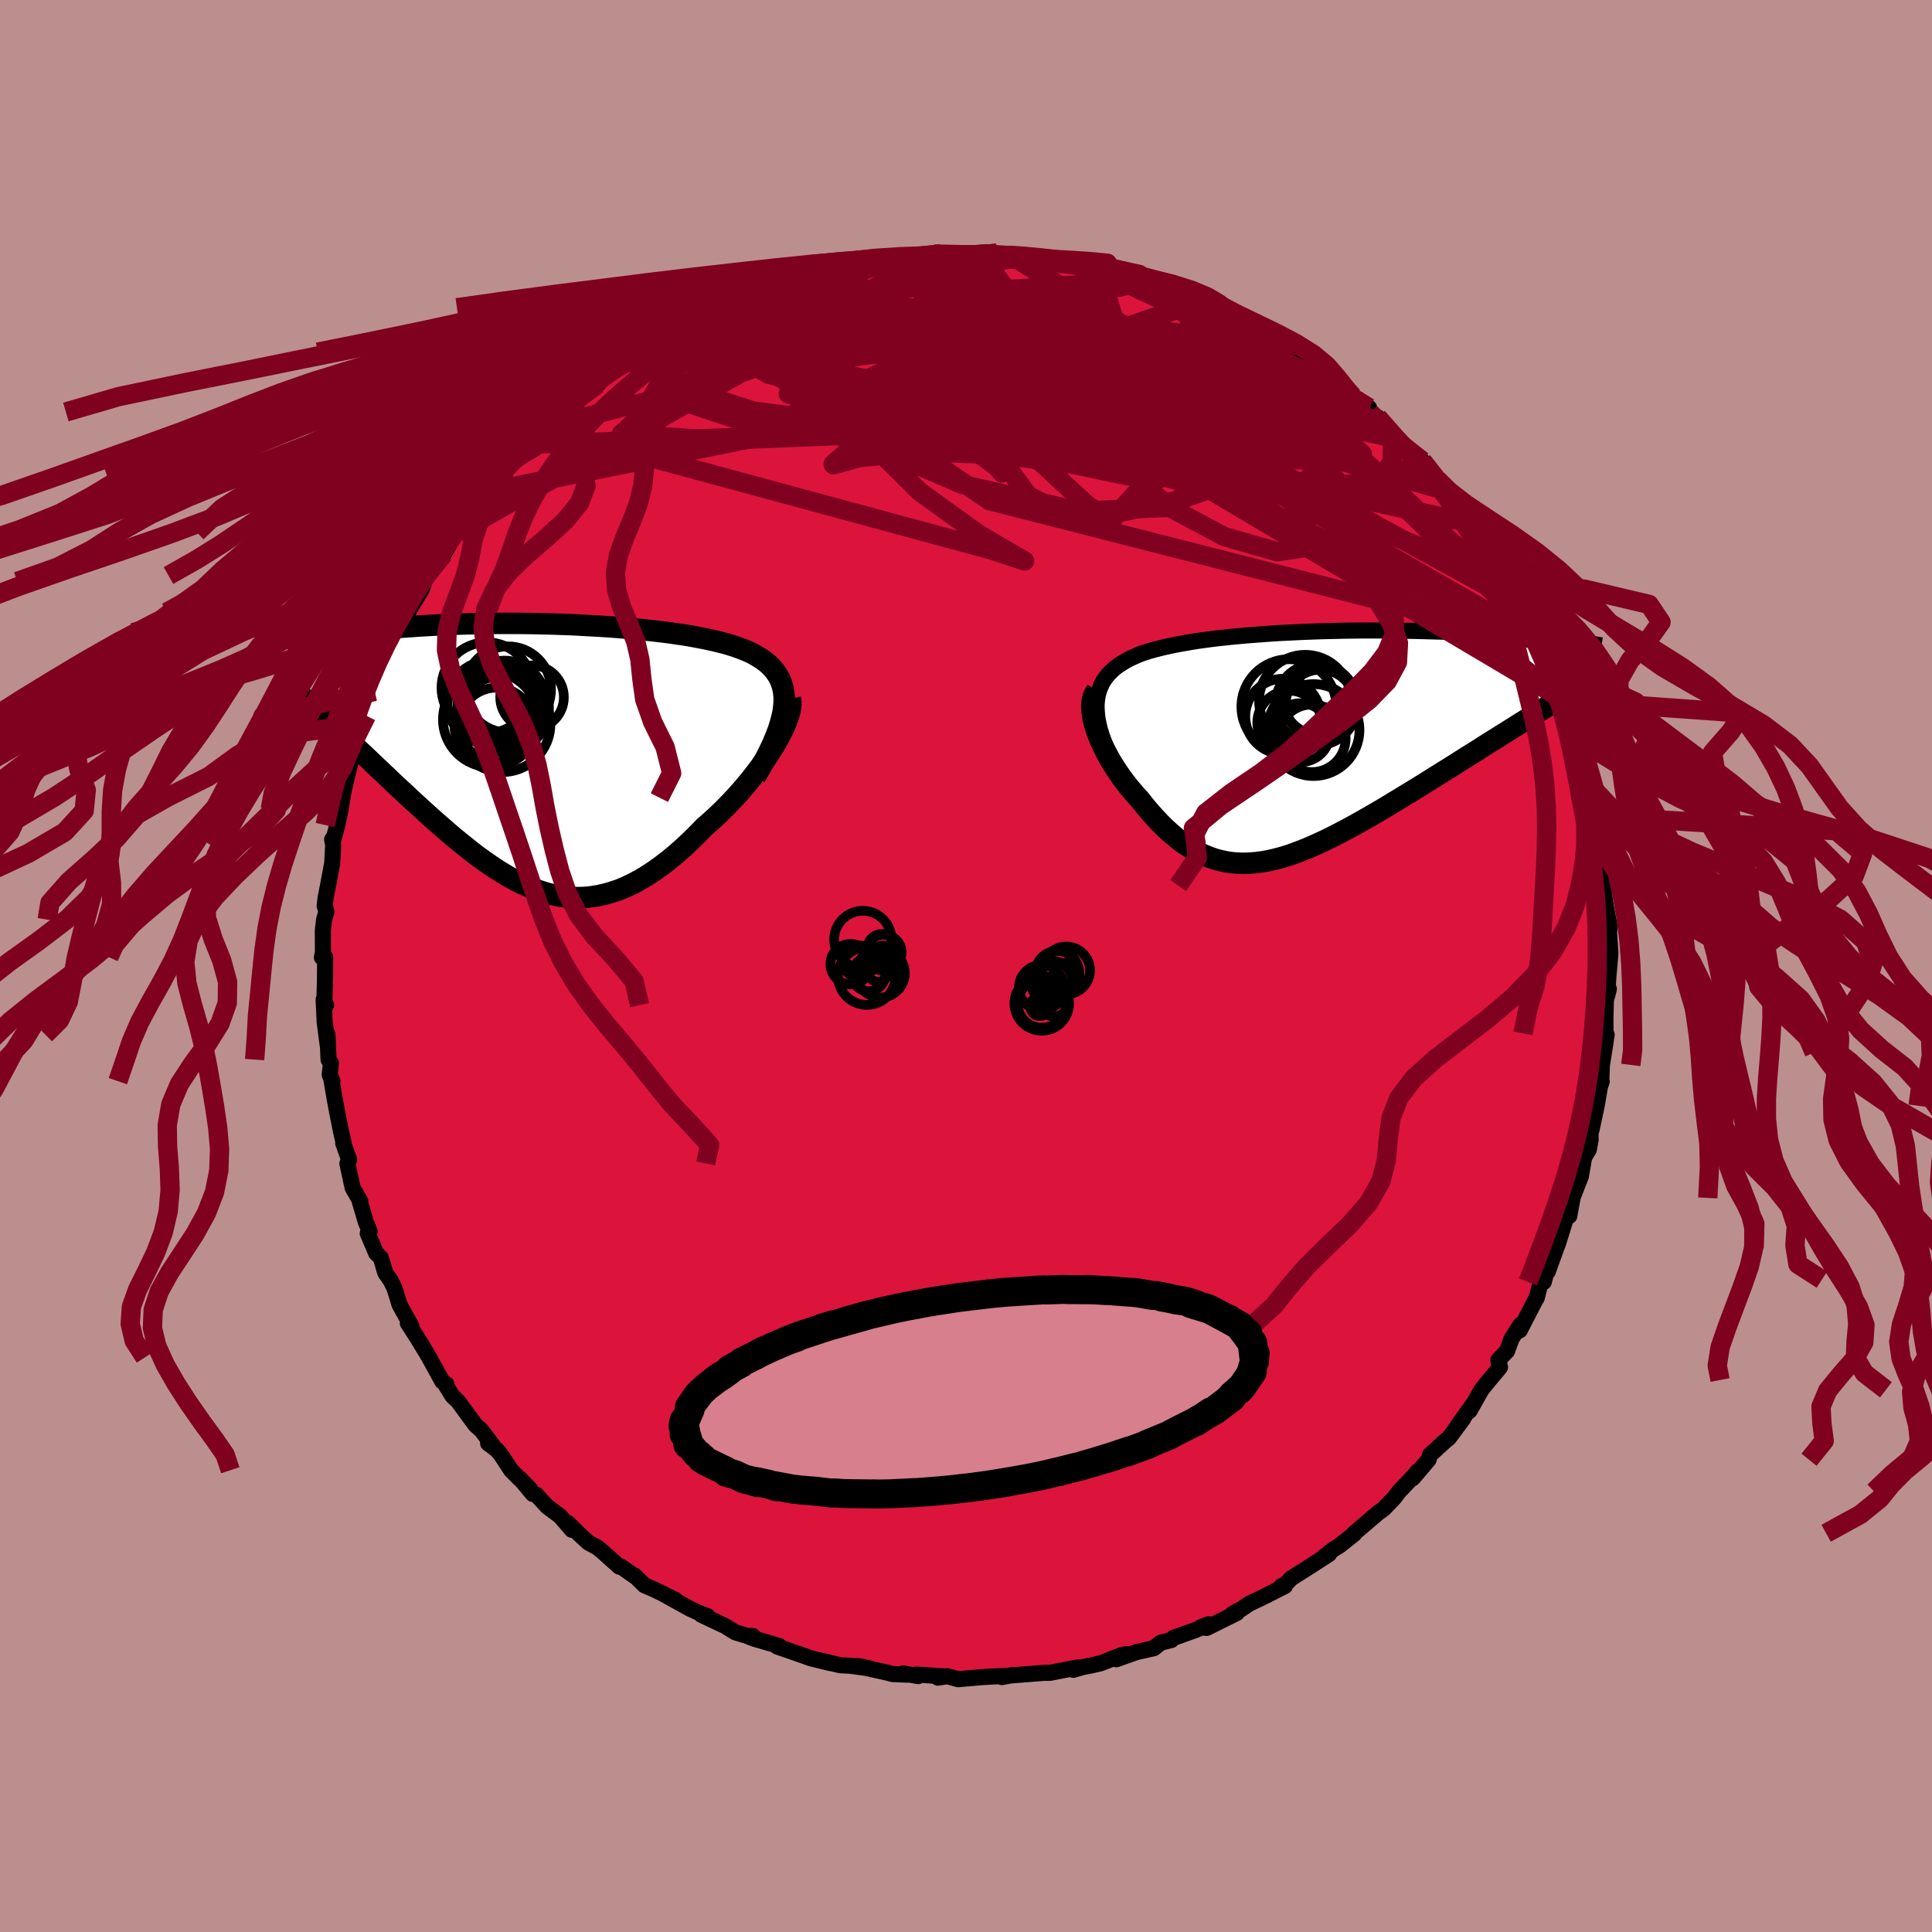 <svg viewBox="-100 -100 200 200" xmlns="http://www.w3.org/2000/svg" width="500" height="500" id="face-svg">
    <defs>
      <clipPath id="leftEyeClipPath">
        <polyline points="24.19,-5.19 24.23,-5.72 24.22,-6.23 24.17,-6.71 24.08,-7.16 23.95,-7.58 23.79,-7.99 23.59,-8.36 23.35,-8.72 23.08,-9.06 22.78,-9.38 22.45,-9.68 22.09,-9.96 21.7,-10.22 21.28,-10.47 20.84,-10.71 20.36,-10.93 19.85,-11.13 19.3,-11.33 18.73,-11.52 18.12,-11.7 17.48,-11.86 16.81,-12.02 16.12,-12.17 15.4,-12.31 14.66,-12.45 13.89,-12.58 13.11,-12.69 12.3,-12.81 11.48,-12.91 10.64,-13.01 9.79,-13.1 8.93,-13.19 8.06,-13.27 7.18,-13.34 6.29,-13.41 5.39,-13.47 4.5,-13.52 3.6,-13.57 2.7,-13.62 1.8,-13.66 0.9,-13.69 0,-13.72 -0.89,-13.74 -1.77,-13.76 -2.65,-13.77 -3.52,-13.78 -4.37,-13.78 -5.22,-13.78 -6.06,-13.77 -6.88,-13.76 -7.69,-13.75 -8.49,-13.73 -9.27,-13.71 -10.04,-13.68 -10.79,-13.65 -11.53,-13.62 -12.25,-13.58 -12.95,-13.54 -13.64,-13.5 -14.31,-13.45 -14.96,-13.41 -15.59,-13.36 -16.21,-13.3 -16.81,-13.25 -17.4,-13.2 -17.97,-13.14 -18.52,-13.09 -19.06,-13.03 -19.59,-12.97 -20.1,-12.9 -20.6,-12.84 -21.08,-12.77 -21.55,-12.71 -22.01,-12.64 -22.45,-12.57 -22.88,-12.5 -23.29,-12.43 -23.69,-12.36 -24.08,-12.29 -23.35,-4.03 -22.93,-3.63 -22.5,-3.23 -22.07,-2.82 -21.62,-2.4 -21.17,-1.97 -20.71,-1.54 -20.24,-1.1 -19.77,-0.64 -19.28,-0.19 -18.79,0.28 -18.3,0.75 -17.79,1.23 -17.28,1.71 -16.77,2.19 -16.25,2.69 -15.72,3.19 -15.17,3.69 -14.63,4.2 -14.07,4.72 -13.5,5.24 -12.93,5.76 -12.36,6.28 -11.77,6.8 -11.18,7.31 -10.59,7.83 -9.99,8.34 -9.38,8.84 -8.77,9.33 -8.16,9.82 -7.54,10.29 -6.92,10.74 -6.29,11.18 -5.66,11.61 -5.02,12.01 -4.39,12.39 -3.74,12.75 -3.1,13.08 -2.45,13.38 -1.8,13.66 -1.14,13.9 -0.48,14.11 0.19,14.29 0.86,14.43 1.54,14.53 2.21,14.59 2.9,14.61 3.59,14.59 4.28,14.52 4.98,14.41 5.68,14.25 6.39,14.05 7.11,13.81 7.83,13.51 8.55,13.17 9.28,12.78 10.01,12.34 10.75,11.86 11.49,11.33 12.24,10.76 12.99,10.14 13.74,9.48 14.49,8.78 15.23,8.05 15.98,7.28 16.57,6.77 17.14,6.25 17.71,5.71 18.27,5.15 18.81,4.59 19.35,4.01 19.87,3.42 20.38,2.82 20.87,2.22 21.34,1.61 21.79,1.01 22.22,0.4 22.63,-0.2 23.01,-0.8 23.37,-1.39" />
      </clipPath>
      <clipPath id="rightEyeClipPath">
        <polyline points="-20.96,-5.18 -20.84,-5.6 -20.69,-5.99 -20.51,-6.37 -20.3,-6.72 -20.06,-7.05 -19.79,-7.36 -19.49,-7.66 -19.17,-7.94 -18.82,-8.2 -18.45,-8.44 -18.05,-8.68 -17.63,-8.9 -17.2,-9.1 -16.74,-9.3 -16.26,-9.48 -15.72,-9.65 -15.16,-9.81 -14.58,-9.96 -13.97,-10.11 -13.35,-10.24 -12.7,-10.37 -12.03,-10.49 -11.35,-10.61 -10.65,-10.72 -9.93,-10.82 -9.2,-10.92 -8.45,-11.01 -7.69,-11.09 -6.92,-11.17 -6.14,-11.24 -5.35,-11.31 -4.55,-11.37 -3.74,-11.43 -2.93,-11.49 -2.11,-11.54 -1.28,-11.58 -0.46,-11.62 0.37,-11.66 1.2,-11.69 2.03,-11.72 2.86,-11.74 3.69,-11.76 4.52,-11.78 5.34,-11.79 6.16,-11.8 6.97,-11.8 7.78,-11.8 8.58,-11.8 9.37,-11.79 10.15,-11.79 10.92,-11.77 11.69,-11.76 12.44,-11.74 13.19,-11.72 13.92,-11.7 14.64,-11.68 15.34,-11.65 16.04,-11.62 16.72,-11.59 17.39,-11.56 18.04,-11.53 18.68,-11.49 19.3,-11.45 19.92,-11.42 20.51,-11.38 21.1,-11.34 21.67,-11.3 22.23,-11.26 22.77,-11.22 23.31,-11.17 23.83,-11.13 24.35,-11.08 24.84,-11.04 25.33,-10.99 25.81,-10.94 26.27,-10.9 26.72,-10.85 27.15,-10.8 27.58,-10.75 24.42,-3.24 23.85,-2.88 23.27,-2.52 22.69,-2.16 22.09,-1.78 21.49,-1.4 20.87,-1.02 20.25,-0.62 19.61,-0.23 18.97,0.18 18.33,0.59 17.67,1 17.01,1.41 16.35,1.83 15.68,2.26 15,2.68 14.31,3.11 13.61,3.55 12.91,3.99 12.2,4.43 11.48,4.87 10.76,5.31 10.03,5.75 9.31,6.19 8.58,6.63 7.85,7.06 7.12,7.48 6.39,7.9 5.66,8.31 4.94,8.7 4.22,9.08 3.5,9.45 2.79,9.81 2.08,10.14 1.38,10.46 0.69,10.76 0,11.03 -0.69,11.29 -1.36,11.52 -2.03,11.72 -2.69,11.89 -3.35,12.04 -4,12.15 -4.63,12.23 -5.27,12.28 -5.89,12.3 -6.51,12.28 -7.12,12.23 -7.72,12.14 -8.32,12.01 -8.91,11.85 -9.5,11.64 -10.08,11.4 -10.65,11.12 -11.22,10.81 -11.78,10.45 -12.34,10.06 -12.89,9.63 -13.44,9.16 -13.99,8.66 -14.53,8.13 -15.06,7.56 -15.59,6.97 -16.12,6.34 -16.63,5.69 -17.04,5.25 -17.43,4.79 -17.82,4.33 -18.19,3.85 -18.55,3.36 -18.89,2.87 -19.22,2.37 -19.54,1.86 -19.83,1.35 -20.11,0.83 -20.37,0.32 -20.61,-0.19 -20.83,-0.7 -21.02,-1.2 -21.19,-1.69" />
      </clipPath>
      <filter id="fuzzy">
        <feTurbulence id="turbulence" baseFrequency="0.05" numOctaves="3" type="noise" result="noise" />
        <feDisplacementMap in="SourceGraphic" in2="noise" scale="2" />
      </filter>
      <linearGradient id="rainbowGradient" x1="0%" y1="0%" x2="100%" y2="0%">
        <stop offset="0%" style="stop-color: [object Object]; stop-opacity: 1" />
        <stop offset="50%" style="stop-color: [object Object]; stop-opacity: 1" />
        <stop offset="100%" style="stop-color: [object Object]; stop-opacity: 1" />
      </linearGradient>
    </defs>
    <rect x="-100" y="-100" width="100%" height="100%" fill="rgb(188, 143, 143)" />
    <polyline id="faceContour" points="66.52,0.81 66.37,3.08 66.55,2.38 66.24,3.53 66.19,5.55 66.21,6.98 66.32,7.12 66.03,8.96 66.21,7.88 65.83,10.24 65.77,11.82 65.81,11.95 65.62,12.5 65.29,14.47 64.75,16.97 64.65,17.22 64.66,18 64.48,18.99 63.99,19.81 63.65,21.78 62.77,24.01 63.02,23.35 62.8,23.96 62.45,25.88 62.12,26.06 61.26,28.8 61.1,29.2 60.23,31.63 60.26,31.02 59.81,32.71 59.56,32.47 59.08,34.37 59,34.47 57.32,37.72 57.41,37.13 56.47,38.6 56.01,39.86 55.11,40.78 55.28,41.53 55.04,41.83 54.17,42.86 53.36,43.87 52.12,46.06 52.5,45.35 50.89,47.6 51.48,46.85 49.99,48.86 49.65,49.13 48.05,50.59 47.88,51.11 46.25,53.03 46.78,52.28 46.34,52.81 44.83,54.4 44.32,55.07 43.24,56.19 42.89,56.46 42.78,56.51 40.19,58.72 40.19,58.79 38.66,60 38.03,60.39 37.04,61.17 37.59,60.87 35.32,62.34 33.67,63.38 33.03,64.05 32.66,64.18 33.01,64.19 30.76,65.33 29.32,66.02 28.47,66.59 27.58,67.07 28.04,66.97 24.92,68.52 24.29,68.46 25.11,68.14 23.79,68.73 21.5,69.54 21.25,69.78 20.15,70.05 19.45,70.62 17.63,71.03 15.55,71.77 16.66,71.23 16.11,71.33 13.94,72.18 12.99,72.4 12.02,72.59 11.1,72.86 11.54,72.61 10.48,72.82 8.7,73.17 8.13,73.17 4.79,73.43 4.83,73.4 3.71,73.61 4.13,73.49 2.38,73.57 1.62,73.62 -0.81,73.83 -1.93,73.52 -2.91,73.67 -2.22,73.54 -5.12,73.35 -4.96,73.51 -6.49,73.23 -6.03,73.36 -7.58,73.3 -8.11,73.16 -11.24,72.46 -10.01,72.7 -12.07,72.43 -12.99,72.39 -15.16,71.88 -14.05,72.16 -16.05,71.67 -16.8,71.4 -19.54,70.45 -19.34,70.39 -21.95,69.63 -22.68,69.34 -22.06,69.36 -21.86,69.58 -23.88,68.98 -24.96,68.31 -27.4,67.16 -26.76,67.3 -27.26,67.13 -28.56,66.54 -31.29,65.03 -30.06,65.63 -32.24,64.56 -33.3,64.1 -34.3,63.11 -34.28,63.18 -35.69,62.19 -35.89,62.18 -37.78,60.49 -38.2,60.16 -39.08,59.7 -39.95,58.9 -41.22,57.65 -40.8,58.37 -42.02,56.95 -43.35,55.96 -44.48,54.73 -44.85,54.65 -46.19,53.04 -45.07,54.22 -47.09,52.2 -48.14,50.6 -48.55,50.1 -49.47,49.41 -48.9,49.75 -50.17,48.06 -50.78,47.52 -52.58,45.07 -53.16,44.52 -53.81,43.47 -53.79,43.3 -54.2,43.02 -55.58,40.52 -55.96,39.87 -56.65,38.75 -56.26,39.34 -57.78,36.97 -57.41,37.28 -58.65,35.04 -58.97,33.97 -59.19,33.3 -59.54,32.59 -60.12,31.75 -60.57,30.21 -61.06,29.73 -61.93,27.68 -61.73,27.5 -62.15,26.44 -62.74,24.43 -62.7,24.35 -63.5,22.95 -64.04,20.44 -63.86,20.05 -64.47,18.34 -64.43,18.29 -64.68,17.21 -65.06,15.32 -65.38,13.62 -65.7,11.7 -65.58,11.92 -65.87,11.26 -65.74,10.06 -65.99,9.69 -66.1,7.09 -66.06,8.32 -66.39,5.8 -66.5,3.48 -66.24,4.05 -66.43,4.03 -66.36,1.35 -66.34,-0.91 -66.68,-0.89 -66.57,-1.4 -66.58,-3.68 -66.45,-4.8 -66.21,-5.61 -66.39,-6.21 -66.3,-7.02 -66.03,-8.4 -65.61,-10.63 -65.51,-12.54 -65.62,-13.1 -65.56,-12.84 -65.08,-14.59 -64.74,-16.23 -64.41,-18.21 -64.57,-17.43 -64.41,-18.2 -64.03,-19.79 -63.49,-21.97 -63.12,-22.92 -62.69,-24.29 -62.07,-25.9 -62.38,-25.08 -61.2,-28.43 -61.36,-28.47 -60.54,-30.41 -60.11,-31.66 -59.69,-32.53 -60.39,-30.82 -58.69,-34.51 -59.49,-33.23 -58.23,-35.6 -57.72,-36.62 -57.61,-36.91 -56.31,-39.04 -56.07,-39.81 -55.68,-40.42 -55.49,-40.81 -54.06,-42.66 -53.5,-43.6 -54.13,-42.91 -52.52,-45.3 -52.6,-44.89 -52,-46.29 -50.97,-47.75 -49.42,-49.12 -48.94,-50.08 -47.8,-51.21 -47.91,-51.12 -46.66,-52.51 -45.69,-53.55 -45.1,-54.33 -45.26,-54.02 -43.82,-55.66 -42.67,-56.2 -41.91,-57.08 -41.76,-57.35 -39.27,-59.51 -39.82,-59.19 -38.03,-60.3 -38.11,-60.25 -38.1,-60.41 -35.22,-62.44 -36.92,-61.46 -33.66,-63.55 -33.83,-63.54 -33.51,-63.75 -32.2,-64.23 -32.11,-64.76 -31.06,-65.09 -28.8,-66.17 -29.53,-65.92 -27.8,-66.94 -26.79,-67.59 -25.07,-68.14 -25.01,-68.18 -23.76,-68.73 -22.31,-69.48 -22.11,-69.75 -21.04,-69.72 -19.91,-70.42 -18.2,-70.71 -18.81,-70.77 -16.78,-71.2 -16.66,-71.36 -13.92,-72.04 -12.38,-72.3 -11.99,-72.62 -11.6,-72.6 -11.32,-72.63 -8.7,-73.02 -7.98,-73.14 -7.98,-73.16 -6.15,-73.52 -5.73,-73.38 -5.52,-73.33 -2.9,-73.47 -2.61,-73.7 -1.4,-73.59 1.68,-73.5 1.38,-73.59 3.18,-73.76 3,-73.44 4.68,-73.54 6.22,-73.29 5.91,-73.54 8.26,-73.29 7.76,-73.12 10.13,-72.94 10.17,-73 10.86,-72.76 10.72,-72.89 12.31,-72.55 13.71,-72.01 15.26,-71.47 16.52,-71.33 18.58,-70.97 18.57,-70.85 20.47,-70.01 20.38,-69.91 22.37,-69.27 21.86,-69.42 23.84,-68.66 25.95,-68.05 24.95,-68.42 27.21,-67.34 27.06,-67.21 28.47,-66.82 29.71,-65.86 29.41,-66.2 29.92,-65.71 30.74,-65.27 33.34,-63.82 34,-63.26 33.14,-63.79 35.88,-62.1 36.63,-61.31 36.42,-61.62 39.1,-59.7 39.6,-59.22 40.78,-58.43 40.04,-58.96 41.72,-57.79 41.82,-57.28 42.6,-56.81 43.22,-56.01 44.62,-54.58 45.06,-54.23 46.35,-52.75 47.25,-52.27 48.81,-50.33 49.28,-49.32 49.66,-49.2 50.15,-48.35 50.43,-47.91 51.74,-45.96 51.85,-45.91 53.24,-44.31 52.49,-45.28 54.05,-42.95 54.34,-42.39 55.94,-39.86 55.51,-40.37 56.25,-39.59 56.27,-39.55 56.99,-37.66 57.62,-36.47 58.13,-35.32 58.98,-33.72 59.29,-33.66 59.67,-32 60.35,-31.18 60.52,-30.34 60.92,-29.39 61.81,-27.51 61.63,-27.72 62.14,-26.92 62.71,-24.91 63.13,-23.5 63.57,-21.9 63.14,-23.1 63.75,-20.56 64.13,-19.9 64.42,-18.42 64.9,-16.31 65.15,-15.53 65.44,-13.88 65.18,-14.89 65.41,-12.52 65.8,-11.42 65.88,-10.84 66.27,-8.32 65.91,-9.08 66.07,-7.33 66.23,-6.15 66.62,-4.18 66.57,-3.43 66.71,-1.32 66.66,-0.71 66.52,0.81 66.37,3.08" fill="rgb(220, 20, 60)" stroke="black" stroke-width="1.667" stroke-linejoin="round" filter="url(#fuzzy)" />
    <g transform="translate(34.62 -22.93)">
      <polyline id="rightCountour" points="-20.96,-5.18 -20.84,-5.6 -20.69,-5.99 -20.51,-6.37 -20.3,-6.72 -20.06,-7.05 -19.79,-7.36 -19.49,-7.66 -19.17,-7.94 -18.82,-8.2 -18.45,-8.44 -18.05,-8.68 -17.63,-8.9 -17.2,-9.1 -16.74,-9.3 -16.26,-9.48 -15.72,-9.65 -15.16,-9.81 -14.58,-9.96 -13.97,-10.11 -13.35,-10.24 -12.7,-10.37 -12.03,-10.49 -11.35,-10.61 -10.65,-10.72 -9.93,-10.82 -9.2,-10.92 -8.45,-11.01 -7.69,-11.09 -6.92,-11.17 -6.14,-11.24 -5.35,-11.31 -4.55,-11.37 -3.74,-11.43 -2.93,-11.49 -2.11,-11.54 -1.28,-11.58 -0.46,-11.62 0.37,-11.66 1.2,-11.69 2.03,-11.72 2.86,-11.74 3.69,-11.76 4.52,-11.78 5.34,-11.79 6.16,-11.8 6.97,-11.8 7.78,-11.8 8.58,-11.8 9.37,-11.79 10.15,-11.79 10.92,-11.77 11.69,-11.76 12.44,-11.74 13.19,-11.72 13.92,-11.7 14.64,-11.68 15.34,-11.65 16.04,-11.62 16.72,-11.59 17.39,-11.56 18.04,-11.53 18.68,-11.49 19.3,-11.45 19.92,-11.42 20.51,-11.38 21.1,-11.34 21.67,-11.3 22.23,-11.26 22.77,-11.22 23.31,-11.17 23.83,-11.13 24.35,-11.08 24.84,-11.04 25.33,-10.99 25.81,-10.94 26.27,-10.9 26.72,-10.85 27.15,-10.8 27.58,-10.75 24.42,-3.24 23.85,-2.88 23.27,-2.52 22.69,-2.16 22.09,-1.78 21.49,-1.4 20.87,-1.02 20.25,-0.62 19.61,-0.23 18.97,0.18 18.33,0.59 17.67,1 17.01,1.41 16.35,1.83 15.68,2.26 15,2.68 14.31,3.11 13.61,3.55 12.91,3.99 12.2,4.43 11.48,4.87 10.76,5.31 10.03,5.75 9.31,6.19 8.58,6.63 7.85,7.06 7.12,7.48 6.39,7.9 5.66,8.31 4.94,8.7 4.22,9.08 3.5,9.45 2.79,9.81 2.08,10.14 1.38,10.46 0.69,10.76 0,11.03 -0.69,11.29 -1.36,11.52 -2.03,11.72 -2.69,11.89 -3.35,12.04 -4,12.15 -4.63,12.23 -5.27,12.28 -5.89,12.3 -6.51,12.28 -7.12,12.23 -7.72,12.14 -8.32,12.01 -8.91,11.85 -9.5,11.64 -10.08,11.4 -10.65,11.12 -11.22,10.81 -11.78,10.45 -12.34,10.06 -12.89,9.63 -13.44,9.16 -13.99,8.66 -14.53,8.13 -15.06,7.56 -15.59,6.97 -16.12,6.34 -16.63,5.69 -17.04,5.25 -17.43,4.79 -17.82,4.33 -18.19,3.85 -18.55,3.36 -18.89,2.87 -19.22,2.37 -19.54,1.86 -19.83,1.35 -20.11,0.83 -20.37,0.32 -20.61,-0.19 -20.83,-0.7 -21.02,-1.2 -21.19,-1.69" fill="white" stroke="white" stroke-width="0" stroke-linejoin="round" filter="url(#fuzzy)" />
    </g>
    <g transform="translate(-43.05 -21.69)">
      <polyline id="leftCountour" points="24.19,-5.19 24.23,-5.72 24.22,-6.23 24.17,-6.71 24.08,-7.16 23.95,-7.58 23.79,-7.99 23.59,-8.36 23.35,-8.72 23.08,-9.06 22.78,-9.38 22.45,-9.68 22.09,-9.96 21.7,-10.22 21.28,-10.47 20.84,-10.71 20.36,-10.93 19.85,-11.13 19.3,-11.33 18.73,-11.52 18.12,-11.7 17.48,-11.86 16.81,-12.02 16.12,-12.17 15.4,-12.31 14.66,-12.45 13.89,-12.58 13.11,-12.69 12.3,-12.81 11.48,-12.91 10.64,-13.01 9.79,-13.1 8.93,-13.19 8.06,-13.27 7.18,-13.34 6.29,-13.41 5.39,-13.47 4.5,-13.52 3.6,-13.57 2.7,-13.62 1.8,-13.66 0.9,-13.69 0,-13.72 -0.89,-13.74 -1.77,-13.76 -2.65,-13.77 -3.52,-13.78 -4.37,-13.78 -5.22,-13.78 -6.06,-13.77 -6.88,-13.76 -7.69,-13.75 -8.49,-13.73 -9.27,-13.71 -10.04,-13.68 -10.79,-13.65 -11.53,-13.62 -12.25,-13.58 -12.95,-13.54 -13.64,-13.5 -14.31,-13.45 -14.96,-13.41 -15.59,-13.36 -16.21,-13.3 -16.81,-13.25 -17.4,-13.2 -17.97,-13.14 -18.52,-13.09 -19.06,-13.03 -19.59,-12.97 -20.1,-12.9 -20.6,-12.84 -21.08,-12.77 -21.55,-12.71 -22.01,-12.64 -22.45,-12.57 -22.88,-12.5 -23.29,-12.43 -23.69,-12.36 -24.08,-12.29 -23.35,-4.03 -22.93,-3.63 -22.5,-3.23 -22.07,-2.82 -21.62,-2.4 -21.17,-1.97 -20.71,-1.54 -20.24,-1.1 -19.77,-0.64 -19.28,-0.19 -18.79,0.28 -18.3,0.75 -17.79,1.23 -17.28,1.71 -16.77,2.19 -16.25,2.69 -15.72,3.19 -15.17,3.69 -14.63,4.2 -14.07,4.72 -13.5,5.24 -12.93,5.76 -12.36,6.28 -11.77,6.8 -11.18,7.31 -10.59,7.83 -9.99,8.34 -9.38,8.84 -8.77,9.33 -8.16,9.82 -7.54,10.29 -6.92,10.74 -6.29,11.18 -5.66,11.61 -5.02,12.01 -4.39,12.39 -3.74,12.75 -3.1,13.08 -2.45,13.38 -1.8,13.66 -1.14,13.9 -0.48,14.11 0.19,14.29 0.86,14.43 1.54,14.53 2.21,14.59 2.9,14.61 3.59,14.59 4.28,14.52 4.98,14.41 5.68,14.25 6.39,14.05 7.11,13.81 7.83,13.51 8.55,13.17 9.28,12.78 10.01,12.34 10.75,11.86 11.49,11.33 12.24,10.76 12.99,10.14 13.74,9.48 14.49,8.78 15.23,8.05 15.98,7.28 16.57,6.77 17.14,6.25 17.71,5.71 18.27,5.15 18.81,4.59 19.35,4.01 19.87,3.42 20.38,2.82 20.87,2.22 21.34,1.61 21.79,1.01 22.22,0.4 22.63,-0.2 23.01,-0.8 23.37,-1.39" fill="white" stroke="white" stroke-width="0" stroke-linejoin="round" filter="url(#fuzzy)" />
    </g>
    <g transform="translate(34.62 -22.93)">
      <polyline id="rightUpper" points="-20.02,0.51 -20.31,-0.21 -20.55,-0.89 -20.75,-1.53 -20.9,-2.14 -21.01,-2.72 -21.07,-3.27 -21.1,-3.78 -21.09,-4.28 -21.04,-4.74 -20.96,-5.18 -20.84,-5.6 -20.69,-5.99 -20.51,-6.37 -20.3,-6.72 -20.06,-7.05 -19.79,-7.36 -19.49,-7.66 -19.17,-7.94 -18.82,-8.2 -18.45,-8.44 -18.05,-8.68 -17.63,-8.9 -17.2,-9.1 -16.74,-9.3 -16.26,-9.48 -15.72,-9.65 -15.16,-9.81 -14.58,-9.96 -13.97,-10.11 -13.35,-10.24 -12.7,-10.37 -12.03,-10.49 -11.35,-10.61 -10.65,-10.72 -9.93,-10.82 -9.2,-10.92 -8.45,-11.01 -7.69,-11.09 -6.92,-11.17 -6.14,-11.24 -5.35,-11.31 -4.55,-11.37 -3.74,-11.43 -2.93,-11.49 -2.11,-11.54 -1.28,-11.58 -0.46,-11.62 0.37,-11.66 1.2,-11.69 2.03,-11.72 2.86,-11.74 3.69,-11.76 4.52,-11.78 5.34,-11.79 6.16,-11.8 6.97,-11.8 7.78,-11.8 8.58,-11.8 9.37,-11.79 10.15,-11.79 10.92,-11.77 11.69,-11.76 12.44,-11.74 13.19,-11.72 13.92,-11.7 14.64,-11.68 15.34,-11.65 16.04,-11.62 16.72,-11.59 17.39,-11.56 18.04,-11.53 18.68,-11.49 19.3,-11.45 19.92,-11.42 20.51,-11.38 21.1,-11.34 21.67,-11.3 22.23,-11.26 22.77,-11.22 23.31,-11.17 23.83,-11.13 24.35,-11.08 24.84,-11.04 25.33,-10.99 25.81,-10.94 26.27,-10.9 26.72,-10.85 27.15,-10.8 27.58,-10.75 27.99,-10.7 28.39,-10.65 28.78,-10.6 29.16,-10.56 29.52,-10.51 29.87,-10.46 30.21,-10.41 30.54,-10.36 30.86,-10.31 31.17,-10.26" fill="none" stroke="black" stroke-width="1.667" stroke-linejoin="round" filter="url(#fuzzy)" />
      <polyline id="rightLower" points="-21.1,-5.54 -21.28,-5.29 -21.43,-5 -21.52,-4.67 -21.58,-4.32 -21.6,-3.93 -21.58,-3.52 -21.53,-3.09 -21.45,-2.64 -21.33,-2.17 -21.19,-1.69 -21.02,-1.2 -20.83,-0.7 -20.61,-0.19 -20.37,0.32 -20.11,0.83 -19.83,1.35 -19.54,1.86 -19.22,2.37 -18.89,2.87 -18.55,3.36 -18.19,3.85 -17.82,4.33 -17.43,4.79 -17.04,5.25 -16.63,5.69 -16.12,6.34 -15.59,6.97 -15.06,7.56 -14.53,8.13 -13.99,8.66 -13.44,9.16 -12.89,9.63 -12.34,10.06 -11.78,10.45 -11.22,10.81 -10.65,11.12 -10.08,11.4 -9.5,11.64 -8.91,11.85 -8.32,12.01 -7.72,12.14 -7.12,12.23 -6.51,12.28 -5.89,12.3 -5.27,12.28 -4.63,12.23 -4,12.15 -3.35,12.04 -2.69,11.89 -2.03,11.72 -1.36,11.52 -0.69,11.29 0,11.03 0.69,10.76 1.38,10.46 2.08,10.14 2.79,9.81 3.5,9.45 4.22,9.08 4.94,8.7 5.66,8.31 6.39,7.9 7.12,7.48 7.85,7.06 8.58,6.63 9.31,6.19 10.03,5.75 10.76,5.31 11.48,4.87 12.2,4.43 12.91,3.99 13.61,3.55 14.31,3.11 15,2.68 15.68,2.26 16.35,1.83 17.01,1.41 17.67,1 18.33,0.59 18.97,0.18 19.61,-0.23 20.25,-0.62 20.87,-1.02 21.49,-1.4 22.09,-1.78 22.69,-2.16 23.27,-2.52 23.85,-2.88 24.42,-3.24 24.97,-3.58 25.51,-3.92 26.05,-4.25 26.57,-4.57 27.08,-4.89 27.57,-5.2 28.06,-5.5 28.53,-5.79 29,-6.08 29.45,-6.36" fill="none" stroke="black" stroke-width="2.222" stroke-linejoin="round" filter="url(#fuzzy)" />
      <circle r="3.592" cx="2.063" cy="-4.153" stroke="black" fill="none" stroke-width="1.0" filter="url(#fuzzy)" clip-path="url(#rightEyeClipPath)" /><circle r="3.316" cx="-1.152" cy="-2.253" stroke="black" fill="none" stroke-width="1.0" filter="url(#fuzzy)" clip-path="url(#rightEyeClipPath)" /><circle r="3.496" cx="1.188" cy="-0.643" stroke="black" fill="none" stroke-width="1.0" filter="url(#fuzzy)" clip-path="url(#rightEyeClipPath)" /><circle r="3.9" cx="-1.807" cy="-2.908" stroke="black" fill="none" stroke-width="1.0" filter="url(#fuzzy)" clip-path="url(#rightEyeClipPath)" /><circle r="4.758" cx="1.353" cy="-1.493" stroke="black" fill="none" stroke-width="1.0" filter="url(#fuzzy)" clip-path="url(#rightEyeClipPath)" /><circle r="4.912" cx="-1.197" cy="-3.913" stroke="black" fill="none" stroke-width="1.0" filter="url(#fuzzy)" clip-path="url(#rightEyeClipPath)" /><circle r="3.596" cx="1.828" cy="-4.638" stroke="black" fill="none" stroke-width="1.0" filter="url(#fuzzy)" clip-path="url(#rightEyeClipPath)" /><circle r="3.05" cx="0.018" cy="-1.228" stroke="black" fill="none" stroke-width="1.0" filter="url(#fuzzy)" clip-path="url(#rightEyeClipPath)" /><circle r="4.766" cx="0.488" cy="-4.518" stroke="black" fill="none" stroke-width="1.0" filter="url(#fuzzy)" clip-path="url(#rightEyeClipPath)" /><circle r="4.238" cx="1.653" cy="-4.128" stroke="black" fill="none" stroke-width="1.0" filter="url(#fuzzy)" clip-path="url(#rightEyeClipPath)" />
      </g>
    <g transform="translate(-43.05 -21.69)">
      <polyline id="leftUpper" points="21.23,2.1 21.76,1.19 22.24,0.32 22.66,-0.51 23.03,-1.29 23.34,-2.03 23.61,-2.73 23.82,-3.4 23.99,-4.03 24.12,-4.63 24.19,-5.19 24.23,-5.72 24.22,-6.23 24.17,-6.71 24.08,-7.16 23.95,-7.58 23.79,-7.99 23.59,-8.36 23.35,-8.72 23.08,-9.06 22.78,-9.38 22.45,-9.68 22.09,-9.96 21.7,-10.22 21.28,-10.47 20.84,-10.71 20.36,-10.93 19.85,-11.13 19.3,-11.33 18.73,-11.52 18.12,-11.7 17.48,-11.86 16.81,-12.02 16.12,-12.17 15.4,-12.31 14.66,-12.45 13.89,-12.58 13.11,-12.69 12.3,-12.81 11.48,-12.91 10.64,-13.01 9.79,-13.1 8.93,-13.19 8.06,-13.27 7.18,-13.34 6.29,-13.41 5.39,-13.47 4.5,-13.52 3.6,-13.57 2.7,-13.62 1.8,-13.66 0.9,-13.69 0,-13.72 -0.89,-13.74 -1.77,-13.76 -2.65,-13.77 -3.52,-13.78 -4.37,-13.78 -5.22,-13.78 -6.06,-13.77 -6.88,-13.76 -7.69,-13.75 -8.49,-13.73 -9.27,-13.71 -10.04,-13.68 -10.79,-13.65 -11.53,-13.62 -12.25,-13.58 -12.95,-13.54 -13.64,-13.5 -14.31,-13.45 -14.96,-13.41 -15.59,-13.36 -16.21,-13.3 -16.81,-13.25 -17.4,-13.2 -17.97,-13.14 -18.52,-13.09 -19.06,-13.03 -19.59,-12.97 -20.1,-12.9 -20.6,-12.84 -21.08,-12.77 -21.55,-12.71 -22.01,-12.64 -22.45,-12.57 -22.88,-12.5 -23.29,-12.43 -23.69,-12.36 -24.08,-12.29 -24.45,-12.22 -24.82,-12.15 -25.17,-12.08 -25.5,-12 -25.83,-11.93 -26.14,-11.86 -26.44,-11.78 -26.73,-11.71 -27,-11.64 -27.27,-11.57" fill="none" stroke="black" stroke-width="2.222" stroke-linejoin="round" filter="url(#fuzzy)" />
      <polyline id="leftLower" points="24.86,-5.99 24.92,-5.69 24.92,-5.35 24.88,-4.96 24.78,-4.53 24.64,-4.07 24.46,-3.58 24.24,-3.06 23.98,-2.52 23.69,-1.96 23.37,-1.39 23.01,-0.8 22.63,-0.2 22.22,0.4 21.79,1.01 21.34,1.61 20.87,2.22 20.38,2.82 19.87,3.42 19.35,4.01 18.81,4.59 18.27,5.15 17.71,5.71 17.14,6.25 16.57,6.77 15.98,7.28 15.23,8.05 14.49,8.78 13.74,9.48 12.99,10.14 12.24,10.76 11.49,11.33 10.75,11.86 10.01,12.34 9.28,12.78 8.55,13.17 7.83,13.51 7.11,13.81 6.39,14.05 5.68,14.25 4.98,14.41 4.28,14.52 3.59,14.59 2.9,14.61 2.21,14.59 1.54,14.53 0.86,14.43 0.19,14.29 -0.48,14.11 -1.14,13.9 -1.8,13.66 -2.45,13.38 -3.1,13.08 -3.74,12.75 -4.39,12.39 -5.02,12.01 -5.66,11.61 -6.29,11.18 -6.92,10.74 -7.54,10.29 -8.16,9.82 -8.77,9.33 -9.38,8.84 -9.99,8.34 -10.59,7.83 -11.18,7.31 -11.77,6.8 -12.36,6.28 -12.93,5.76 -13.5,5.24 -14.07,4.72 -14.63,4.2 -15.17,3.69 -15.72,3.19 -16.25,2.69 -16.77,2.19 -17.28,1.71 -17.79,1.23 -18.3,0.75 -18.79,0.28 -19.28,-0.19 -19.77,-0.64 -20.24,-1.1 -20.71,-1.54 -21.17,-1.97 -21.62,-2.4 -22.07,-2.82 -22.5,-3.23 -22.93,-3.63 -23.35,-4.03 -23.76,-4.41 -24.16,-4.79 -24.56,-5.15 -24.94,-5.51 -25.32,-5.86 -25.68,-6.2 -26.04,-6.53 -26.39,-6.85 -26.72,-7.17 -27.06,-7.47" fill="none" stroke="black" stroke-width="2.222" stroke-linejoin="round" filter="url(#fuzzy)" />
      <circle r="4.26" cx="-4.718" cy="-5.665" stroke="black" fill="none" stroke-width="1.0" filter="url(#fuzzy)" clip-path="url(#leftEyeClipPath)" /><circle r="3.83" cx="-5.563" cy="-3.295" stroke="black" fill="none" stroke-width="1.0" filter="url(#fuzzy)" clip-path="url(#leftEyeClipPath)" /><circle r="4.936" cx="-6.158" cy="-3.83" stroke="black" fill="none" stroke-width="1.0" filter="url(#fuzzy)" clip-path="url(#leftEyeClipPath)" /><circle r="3.864" cx="-5.743" cy="-5.735" stroke="black" fill="none" stroke-width="1.0" filter="url(#fuzzy)" clip-path="url(#leftEyeClipPath)" /><circle r="4.972" cx="-4.943" cy="-3.36" stroke="black" fill="none" stroke-width="1.0" filter="url(#fuzzy)" clip-path="url(#leftEyeClipPath)" /><circle r="4.7" cx="-6.543" cy="-7.115" stroke="black" fill="none" stroke-width="1.0" filter="url(#fuzzy)" clip-path="url(#leftEyeClipPath)" /><circle r="3.294" cx="-1.873" cy="-6.13" stroke="black" fill="none" stroke-width="1.0" filter="url(#fuzzy)" clip-path="url(#leftEyeClipPath)" /><circle r="4.57" cx="-4.693" cy="-5.03" stroke="black" fill="none" stroke-width="1.0" filter="url(#fuzzy)" clip-path="url(#leftEyeClipPath)" /><circle r="4.308" cx="-6.318" cy="-5.585" stroke="black" fill="none" stroke-width="1.0" filter="url(#fuzzy)" clip-path="url(#leftEyeClipPath)" /><circle r="4.46" cx="-4.368" cy="-6.94" stroke="black" fill="none" stroke-width="1.0" filter="url(#fuzzy)" clip-path="url(#leftEyeClipPath)" />
    </g>
    <g id="hairs">
      <polyline points="56.99,-37.66 39.7,-53.69 24.99,-59.43 11.7,-60.91 1.58,-60.59 -3.13,-59.51 -1.49,-57.87 4.65,-56.07 11.75,-54.93 17.21,-55.22 20.58,-56.99 22.84,-59.57 24.63,-62.21 25.4,-64.52 24.15,-66.63 20.71,-68.74 16.53,-70.68 14.93,-71.51 20.38,-69.91" fill="none" stroke="rgb(128, 0, 32)" stroke-width="2" stroke-linejoin="round" filter="url(#fuzzy)" /><polyline points="-35.22,-62.44 -2.89,-66.87 1.66,-66.96 -2.77,-65.78 -6.15,-64.63 -6.85,-64.12 -5.83,-64.29 -3.93,-64.97 -1.74,-65.96 0.19,-67.02 1.62,-67.73 3,-67.55 5.06,-66.05 7.84,-63.22 10.2,-59.63 10.87,-56.19 10.86,-53.75 14.15,-52.44 25.22,-49.31 61.63,-27.72" fill="none" stroke="rgb(128, 0, 32)" stroke-width="2" stroke-linejoin="round" filter="url(#fuzzy)" /><polyline points="-52.6,-44.89 -23.31,-61.39 -4.96,-67.9 4.32,-69.61 10.43,-68.55 16.11,-66.11 20.53,-63.45 21.74,-61.39 18.9,-60.32 13.16,-60.25 7.17,-60.88 3.89,-61.6 5.23,-61.72 11.24,-60.79 20.05,-58.83 28.61,-56.36 33.96,-54.21 34.44,-53.12 30.27,-53.54 23.56,-55.34 17.77,-57.59 18.48,-57.95 49.28,-49.32" fill="none" stroke="rgb(128, 0, 32)" stroke-width="2" stroke-linejoin="round" filter="url(#fuzzy)" /><polyline points="15.26,-71.47 -1.49,-66.89 2.79,-63.24 1.03,-60.93 -6.29,-60.46 -13.09,-60.13 -15.09,-58.13 -10.52,-54.23 -0.39,-49.85 11.63,-47.09 21.02,-47.48 25.24,-51.08 25.14,-56.47 24.03,-61.41 26.09,-62.91 36.03,-56.42 58.13,-35.32" fill="none" stroke="rgb(128, 0, 32)" stroke-width="2" stroke-linejoin="round" filter="url(#fuzzy)" /><polyline points="-2.61,-73.7 -31.14,-59.18 -35.67,-55.1 -25.77,-54.41 -10.75,-55.01 1.25,-56.65 7.11,-59.11 8.36,-61.79 8.16,-63.96 8.76,-65.14 10.61,-65.18 12.92,-64.27 14.65,-62.93 15.12,-61.75 14.25,-61.2 12.31,-61.42 9.81,-62.25 7.76,-63.43 7.8,-64.7 11.51,-65.74 18.92,-65.98 27.9,-64.6 36.17,-61.18 41.72,-57.79" fill="none" stroke="rgb(128, 0, 32)" stroke-width="2" stroke-linejoin="round" filter="url(#fuzzy)" /><polyline points="16.52,-71.33 22.26,-69.21 24.25,-68.39 25.71,-67.32 25.97,-66.04 23.87,-65.23 19.78,-65.22 15.69,-65.6 13.61,-65.58 14.18,-64.65 16.31,-63.01 18.16,-61.33 18.41,-60.27 16.93,-59.96 14.64,-59.8 12.83,-58.82 13,-56.27 17.43,-52.5 28.42,-49.52 42.51,-49.98 47.25,-52.27" fill="none" stroke="rgb(128, 0, 32)" stroke-width="2" stroke-linejoin="round" filter="url(#fuzzy)" /><polyline points="56.25,-39.59 9.79,-58.69 2.12,-64.87 5.21,-65.71 6.54,-64.11 4,-61.61 -0.5,-59.54 -4.18,-58.74 -4.88,-59.18 -1.73,-60.23 5.05,-61.28 14.56,-61.98 24.93,-62.07 33.29,-61.28 38.5,-59.15 47.25,-52.27" fill="none" stroke="rgb(128, 0, 32)" stroke-width="2" stroke-linejoin="round" filter="url(#fuzzy)" /><polyline points="-25.01,-68.18 -12.28,-68.09 2.46,-62.76 14.73,-59.59 20.89,-59.49 21.66,-60.94 19.29,-62.89 15.87,-64.95 12.56,-66.92 9.78,-68.5 7.64,-69.27 6.46,-68.82 6.83,-66.91 9.45,-63.73 14.68,-59.89 22.01,-56.27 29.62,-53.65 34.42,-52.49 32.73,-53.32 22.24,-57.03 8.52,-63.37 23.84,-68.66" fill="none" stroke="rgb(128, 0, 32)" stroke-width="2" stroke-linejoin="round" filter="url(#fuzzy)" /><polyline points="-46.66,-52.51 -39.87,-56.72 -34.84,-58.04 -31.28,-58.74 -28.22,-58.08 -23.5,-56.52 -17.17,-55.15 -10.79,-54.72 -5.4,-55.36 -0.77,-56.62 4.1,-57.75 10.21,-57.95 17.84,-56.59 25.66,-53.81 30.47,-51.06 29.37,-50.79 24.98,-54.25 28.71,-58.04 44.62,-54.58" fill="none" stroke="rgb(128, 0, 32)" stroke-width="2" stroke-linejoin="round" filter="url(#fuzzy)" /><polyline points="-11.6,-72.6 -10.45,-68.26 -1.29,-61.89 12.85,-58.14 21.64,-57.02 21.89,-57.45 15.86,-58.51 7.84,-59.62 2.13,-60.33 1.66,-60.31 6.96,-59.62 15.36,-59.06 22.12,-59.93 23.98,-62.9 23.11,-66.41 25.93,-66.98 33.14,-63.79" fill="none" stroke="rgb(128, 0, 32)" stroke-width="2" stroke-linejoin="round" filter="url(#fuzzy)" /><polyline points="56.99,-37.66 20.79,-57.55 20.96,-62.07 27.31,-60.74 31.67,-57.23 32,-53.44 28.29,-50.4 22.07,-48.25 15.53,-46.87 10.25,-46.72 6.42,-48.71 3.09,-53.32 -0.85,-59.63 -4.9,-65.6 -3.32,-69.53 18.58,-70.97" fill="none" stroke="rgb(128, 0, 32)" stroke-width="2" stroke-linejoin="round" filter="url(#fuzzy)" /><polyline points="-11.99,-72.62 -19.92,-69.36 -17.42,-66.85 -7.31,-65.69 1.81,-65.91 5.57,-66.66 5.09,-66.74 3.62,-65.46 3.35,-63.26 4.57,-61.45 6.52,-61.22 8.16,-62.72 8.04,-64.81 4.4,-65.87 -3.77,-65.09 -13.46,-64.58 -2.9,-73.47" fill="none" stroke="rgb(128, 0, 32)" stroke-width="2" stroke-linejoin="round" filter="url(#fuzzy)" /><polyline points="-2.9,-73.47 -7.83,-58.99 9.62,-54.48 14.72,-54.75 8.32,-56.61 -1.31,-58.06 -8.69,-58.41 -12.03,-57.94 -11.76,-57.38 -9.02,-57.19 -4.61,-56.97 1.26,-55.57 7.71,-52.18 12.44,-47.81 14.93,-46.02 20.21,-51.84 13.71,-72.01" fill="none" stroke="rgb(128, 0, 32)" stroke-width="2" stroke-linejoin="round" filter="url(#fuzzy)" /><polyline points="-18.81,-70.77 2.53,-64.53 11.03,-56.4 12.27,-52.98 9.83,-53.03 4.79,-54.55 0.1,-56.52 -1.14,-58.77 1.93,-61.18 7.88,-63.24 14.37,-64.32 18.94,-64.27 19.27,-63.68 14.14,-63.42 6.09,-63.37 4.17,-61.52 21.77,-53.34 61.81,-27.51" fill="none" stroke="rgb(128, 0, 32)" stroke-width="2" stroke-linejoin="round" filter="url(#fuzzy)" /><polyline points="23.84,-68.66 38.31,-52.77 31.65,-53.47 19.35,-55.01 7.52,-55.66 -2.09,-56.05 -9.33,-56.72 -13.94,-57.78 -15.13,-59.11 -12.29,-60.31 -5.75,-60.95 2.82,-60.79 10.77,-60.09 15.37,-59.56 15.1,-59.91 10.62,-61.38 4.8,-63.49 1.47,-65.31 3.18,-65.93 9.04,-64.96 14.25,-62.58 13.53,-59.22 12.05,-54.52 51.74,-45.96" fill="none" stroke="rgb(128, 0, 32)" stroke-width="2" stroke-linejoin="round" filter="url(#fuzzy)" /><polyline points="27.06,-67.21 30.79,-52.97 12.68,-56.61 2.19,-60.31 2.05,-61.63 5.53,-61.14 7.04,-59.63 5.46,-57.93 2.73,-56.88 0.95,-57.05 0.65,-58.46 0.88,-60.57 0.4,-62.58 -1.2,-63.86 -3.29,-64.13 -4.67,-63.29 -4.49,-61.34 -3.06,-58.84 -2.12,-57.36 -3.07,-58.61 1.36,-60.87 41.82,-57.28" fill="none" stroke="rgb(128, 0, 32)" stroke-width="2" stroke-linejoin="round" filter="url(#fuzzy)" /><polyline points="40.78,-58.43 15.09,-66.64 11.75,-66.45 18.47,-60.89 28.26,-53.26 34.88,-46.86 35.8,-43.41 32.22,-42.88 26.72,-44.46 21.24,-47.39 16.65,-51.23 13.32,-55.56 11.37,-59.72 10.42,-62.81 9.54,-64.06 8.11,-63 6.92,-59.91 8.06,-56.35 12.65,-55.68 18.39,-60.95 33.14,-63.79" fill="none" stroke="rgb(128, 0, 32)" stroke-width="2" stroke-linejoin="round" filter="url(#fuzzy)" /><polyline points="-7.98,-73.14 12.9,-67.67 30.06,-58.94 38.76,-53.97 41.03,-53.01 40.1,-53.85 37.59,-54.83 33.75,-55.38 28.82,-55.67 23.92,-56.1 20.8,-56.95 20.63,-58.14 22.83,-59.45 25.02,-60.9 24.38,-62.72 19.85,-64.84 14.04,-66.06 14.05,-63.74 29.49,-53.62 61.81,-27.51" fill="none" stroke="rgb(128, 0, 32)" stroke-width="2" stroke-linejoin="round" filter="url(#fuzzy)" /><polyline points="-43.82,-55.66 2.36,-43.14 6.07,-41.93 1.36,-44.67 -4.79,-49.1 -8.41,-52.7 -7.42,-54.42 -2.31,-54.96 4.61,-55.49 10.89,-56.57 15.27,-57.89 17.87,-58.71 19.69,-58.36 21.87,-56.63 25.25,-53.9 29.96,-51.19 34.82,-49.94 36.72,-51.68 30.73,-57.17 11.99,-64.94 -22.31,-69.48" fill="none" stroke="rgb(128, 0, 32)" stroke-width="2" stroke-linejoin="round" filter="url(#fuzzy)" /><polyline points="18.57,-70.85 -17.89,-63.12 -22.52,-62.47 -12.38,-61.19 3.57,-58.01 18.78,-54.84 29.3,-53.34 34.04,-53.68 33.85,-55.15 30.27,-57.06 24.93,-59.01 19.46,-60.78 15.25,-62.19 12.95,-63.16 12.18,-63.89 11.66,-64.8 10.16,-66.16 7.52,-67.7 4.89,-68.53 3.53,-67.62 2.52,-64.27 -5.11,-58.05 -49.42,-49.12" fill="none" stroke="rgb(128, 0, 32)" stroke-width="2" stroke-linejoin="round" filter="url(#fuzzy)" /><polyline points="-1.4,-73.59 -20.68,-63.57 -18.5,-64.91 -12.63,-66.1 -6.4,-65.65 -2.31,-64.33 -0.91,-62.89 -0.35,-61.49 1.53,-60.04 5.24,-58.6 9.52,-57.43 12.47,-56.82 12.85,-56.79 10.6,-57.13 6.66,-57.51 2.38,-57.62 -1.23,-57.33 -4.2,-56.77 -7.86,-56.3 -13.87,-56.42 -21.99,-57.44 -28.46,-59.53 -27.41,-63.13 -15.42,-68.55 5.91,-73.54" fill="none" stroke="rgb(128, 0, 32)" stroke-width="2" stroke-linejoin="round" filter="url(#fuzzy)" /><polyline points="59.29,-33.66 2.43,-48.17 -11.74,-57.87 -17.35,-61.14 -17.19,-60.81 -11.89,-58.86 -4.86,-56.24 0.53,-53.63 3.15,-51.7 3.73,-51.03 3.27,-51.83 2.03,-53.71 -0.27,-55.89 -3.47,-57.65 -6.21,-58.86 -6.24,-59.92 -2.17,-61.32 4.73,-62.91 10.66,-63.55 11.97,-61.35 3.55,-55.58 -45.26,-54.02" fill="none" stroke="rgb(128, 0, 32)" stroke-width="2" stroke-linejoin="round" filter="url(#fuzzy)" /><polyline points="39.6,-59.22 4.08,-66.24 -11.27,-67.93 -12.29,-68.66 -6.89,-68.4 -0.65,-66.92 4.89,-64.6 10.73,-62 17.47,-59.47 23.51,-57.31 25.6,-56.26 21.3,-57.35 11.12,-60.82 -1.4,-64.94 -12.51,-66.85 -20.24,-66.34 -12.38,-72.3" fill="none" stroke="rgb(128, 0, 32)" stroke-width="2" stroke-linejoin="round" filter="url(#fuzzy)" /><polyline points="-1.4,-73.59 -8.14,-58.95 10.27,-56.48 22.84,-57.12 27.65,-57.66 27.16,-57.95 23.4,-58.54 18.19,-59.53 13.56,-60.33 11.22,-60.18 11.78,-58.77 14.46,-56.46 17.66,-54.11 19.93,-52.47 20.51,-51.84 19.07,-52.06 15.24,-52.92 8.5,-54.38 -0.99,-56.46 -11.65,-58.92 -20.47,-61.27 -23.91,-63.24 -18.45,-64.92 0.04,-65.13 40.04,-58.96" fill="none" stroke="rgb(128, 0, 32)" stroke-width="2" stroke-linejoin="round" filter="url(#fuzzy)" /><polyline points="36.63,-61.31 11.81,-64.62 4.12,-64.69 -1.38,-64.77 -1.8,-64.91 2.34,-64.99 7.86,-64.96 12.2,-64.68 14.45,-63.93 14.76,-62.71 13.54,-61.28 11.35,-59.97 9.29,-58.85 8.99,-57.62 11.91,-55.96 18.12,-53.87 26.03,-51.61 33.53,-49.37 39.11,-47.56 40.28,-48.52 30.47,-57.58 4.68,-73.54" fill="none" stroke="rgb(128, 0, 32)" stroke-width="2" stroke-linejoin="round" filter="url(#fuzzy)" /><polyline points="1.68,-73.5 7.41,-65.45 -8.09,-61.78 -14.44,-58.71 -8.42,-55.83 1.94,-53.62 8.19,-52.9 6.93,-53.99 0.06,-56.37 -7.9,-59.09 -12.75,-61.39 -12.3,-62.97 -6.73,-63.7 1.85,-63.42 10.4,-61.92 16.29,-59.48 18.53,-57.24 18.24,-57.06 16.96,-60.4 11.41,-67.01 -7.98,-73.14" fill="none" stroke="rgb(128, 0, 32)" stroke-width="2" stroke-linejoin="round" filter="url(#fuzzy)" /><polyline points="-8.7,-73.02 -7.91,-71.2 -9.06,-65.84 -2.2,-61.32 7.01,-59.78 12.2,-60.51 11.5,-61.98 7.26,-63.14 3.73,-63.51 4.47,-62.8 10.43,-60.88 19.63,-58.05 28.47,-55.15 33.96,-53.15 35.45,-52.37 34.35,-52.4 31.4,-53.36 22.94,-57.13 1.92,-64.21 -31.06,-65.09" fill="none" stroke="rgb(128, 0, 32)" stroke-width="2" stroke-linejoin="round" filter="url(#fuzzy)" /><polyline points="21.86,-69.42 34.27,-57.23 20.94,-56.87 3.36,-57.19 -7.55,-55.69 -12.09,-53.44 -13.75,-51.97 -13.73,-51.88 -11,-52.63 -4.85,-53.22 3.42,-52.95 11.23,-51.9 16.62,-50.77 19.4,-50.29 20.39,-50.59 19.91,-51.16 17.52,-51.57 14.01,-52.1 13.14,-53.14 21.08,-51.66 59.29,-33.66" fill="none" stroke="rgb(128, 0, 32)" stroke-width="2" stroke-linejoin="round" filter="url(#fuzzy)" /><polyline points="41.72,-57.79 18.27,-61.5 24.9,-59.48 30.25,-58.3 29.64,-58.01 25.15,-57.81 19.09,-57.81 13.05,-58.59 8.46,-60.31 6.55,-62.49 7.71,-64.38 11.08,-65.4 14.98,-65.46 17.9,-64.92 19.12,-64.37 18.75,-64.37 16.88,-65.2 12.98,-66.84 6.32,-68.92 -2.52,-70.48 -12.62,-69.65 -33.66,-63.55" fill="none" stroke="rgb(128, 0, 32)" stroke-width="2" stroke-linejoin="round" filter="url(#fuzzy)" /><polyline points="13.71,-72.01 9.96,-68.45 -7.04,-65.16 -17.68,-61.76 -18.4,-59.23 -12.59,-57.53 -5.34,-56.5 -0.57,-56.2 0.52,-56.73 -0.7,-57.92 -2.07,-59.35 -2.48,-60.55 -2.3,-61.18 -2.16,-61.21 -1.88,-60.95 -0.67,-60.69 2.71,-60 12.04,-56.85 33.98,-48.15 59.29,-33.66" fill="none" stroke="rgb(128, 0, 32)" stroke-width="2" stroke-linejoin="round" filter="url(#fuzzy)" /><polyline points="1.68,-73.5 -1.83,-73.54 -4.39,-73.45 -6.66,-73.28 -8.99,-73.04 -11.46,-72.73 -14.13,-72.33 -17,-71.86 -20.06,-71.31 -23.22,-70.7 -26.39,-70.01 -29.55,-69.26 -32.69,-68.45 -35.84,-67.58 -39.05,-66.66 -42.34,-65.7 -45.78,-64.7 -49.37,-63.69 -53.05,-62.66 -56.62,-61.63 -59.92,-60.58 -62.96,-59.48 -66.11,-58.29 -69.9,-56.98 -74.65,-55.56 -79.99,-54.08 -84.97,-52.6 -89.08,-51.21" fill="none" stroke="rgb(128, 0, 32)" stroke-width="2" stroke-linejoin="round" filter="url(#fuzzy)" /><polyline points="-2.61,-73.7 -4.81,-73.48 -6.59,-73.3 -8.47,-73.05 -10.53,-72.73 -12.77,-72.32 -15.17,-71.84 -17.65,-71.27 -20.2,-70.64 -22.83,-69.94 -25.61,-69.18 -28.57,-68.35 -31.67,-67.46 -34.79,-66.53 -37.81,-65.56 -40.65,-64.56 -43.29,-63.54 -45.79,-62.49 -48.29,-61.42 -50.93,-60.31 -53.83,-59.15 -57.03,-57.9 -60.49,-56.57 -64.13,-55.14 -67.93,-53.61 -71.94,-52 -76.19,-50.31 -80.48,-48.55 -84.42,-46.74 -87.66,-44.92 -90.49,-43.1 -94.03,-41.29 -98.21,-39.81" fill="none" stroke="rgb(128, 0, 32)" stroke-width="2" stroke-linejoin="round" filter="url(#fuzzy)" /><polyline points="-2.61,-73.7 -4.94,-73.48 -6.68,-73.31 -8.51,-73.06 -10.52,-72.75 -12.65,-72.35 -14.84,-71.88 -17.03,-71.33 -19.22,-70.71 -21.43,-70.02 -23.71,-69.28 -26.12,-68.47 -28.67,-67.59 -31.31,-66.67 -33.96,-65.71 -36.48,-64.72 -38.81,-63.7 -40.91,-62.68 -42.85,-61.65 -44.76,-60.62 -46.75,-59.54 -48.9,-58.37 -51.18,-57.06 -53.59,-55.61 -56.22,-54.11 -59.07,-52.51" fill="none" stroke="rgb(128, 0, 32)" stroke-width="2" stroke-linejoin="round" filter="url(#fuzzy)" /><polyline points="-5.52,-73.33 -6.67,-73.32 -8.55,-73.08 -10.92,-72.75 -13.66,-72.35 -16.52,-71.86 -19.23,-71.3 -21.77,-70.66 -24.31,-69.96 -27.03,-69.2 -30.02,-68.37 -33.23,-67.49 -36.62,-66.55 -40.18,-65.58 -44,-64.58 -48.18,-63.56 -52.74,-62.53 -57.56,-61.47 -62.43,-60.38 -67.1,-59.23 -71.39,-58 -75.22,-56.68 -78.65,-55.26 -81.76,-53.74 -84.68,-52.14 -87.54,-50.44 -90.47,-48.66 -93.8,-46.85 -98,-45.15 -102.64,-43.6" fill="none" stroke="rgb(128, 0, 32)" stroke-width="2" stroke-linejoin="round" filter="url(#fuzzy)" /><polyline points="-5.73,-73.38 -7.88,-73.17 -9.92,-72.9 -12.07,-72.53 -14.27,-72.07 -16.46,-71.54 -18.58,-70.96 -20.68,-70.33 -22.81,-69.65 -25.02,-68.91 -27.36,-68.11 -29.81,-67.26 -32.39,-66.36 -35.06,-65.43 -37.83,-64.45 -40.71,-63.42 -43.73,-62.31 -46.88,-61.13 -50.17,-59.85 -53.56,-58.49 -57.05,-57.08 -60.61,-55.64 -64.18,-54.18 -67.66,-52.68 -70.9,-51.11 -73.92,-49.38 -77.03,-47.37 -79.62,-44.89" fill="none" stroke="rgb(128, 0, 32)" stroke-width="2" stroke-linejoin="round" filter="url(#fuzzy)" /><polyline points="-8.7,-73.02 -11.06,-72.61 -13.39,-72.1 -15.8,-71.53 -18.19,-70.93 -20.56,-70.29 -22.98,-69.6 -25.46,-68.85 -27.96,-68.04 -30.38,-67.17 -32.64,-66.26 -34.72,-65.3 -36.64,-64.3 -38.49,-63.25 -40.31,-62.12 -42.18,-60.91 -44.11,-59.61 -46.13,-58.25 -48.28,-56.83 -50.59,-55.36 -53.12,-53.84 -55.9,-52.27 -58.88,-50.61 -61.94,-48.88 -64.86,-47.08 -67.49,-45.29 -69.88,-43.56 -72.36,-41.94 -75.37,-40.35 -79.06,-38.65 -82.74,-36.62" fill="none" stroke="rgb(128, 0, 32)" stroke-width="2" stroke-linejoin="round" filter="url(#fuzzy)" /><polyline points="-16.78,-71.2 -18.49,-70.6 -20.45,-69.91 -22.41,-69.14 -24.22,-68.27 -25.75,-67.34 -26.92,-66.36 -27.8,-65.35 -28.53,-64.33 -29.27,-63.29 -30.1,-62.23 -31,-61.14 -31.86,-59.99 -32.6,-58.78 -33.11,-57.49 -33.36,-56.11 -33.4,-54.63 -33.33,-53.07 -33.3,-51.43 -33.46,-49.73 -33.89,-47.97 -34.56,-46.18 -35.32,-44.37 -35.97,-42.55 -36.29,-40.74 -36.17,-38.94 -35.65,-37.16 -34.9,-35.39 -34.19,-33.6 -33.76,-31.74 -33.56,-29.76 -33.26,-27.6 -32.43,-25.24 -31.15,-22.66 -30.47,-19.96 -31.74,-17.43" fill="none" stroke="rgb(128, 0, 32)" stroke-width="2" stroke-linejoin="round" filter="url(#fuzzy)" /><polyline points="-16.78,-71.2 -18.52,-70.61 -20.51,-69.92 -22.56,-69.16 -24.63,-68.31 -26.67,-67.39 -28.64,-66.41 -30.51,-65.42 -32.28,-64.4 -33.96,-63.38 -35.56,-62.33 -37.11,-61.27 -38.65,-60.16 -40.22,-58.99 -41.84,-57.74 -43.52,-56.39 -45.23,-54.94 -46.95,-53.41 -48.64,-51.79 -50.3,-50.09 -51.92,-48.34 -53.47,-46.55 -54.96,-44.73 -56.4,-42.9 -57.83,-41.04 -59.29,-39.15 -60.66,-37.26 -61.65,-35.6" fill="none" stroke="rgb(128, 0, 32)" stroke-width="2" stroke-linejoin="round" filter="url(#fuzzy)" /><polyline points="-18.2,-70.71 -20.59,-69.92 -22.72,-69.15 -24.9,-68.29 -27.03,-67.34 -29.03,-66.34 -30.88,-65.33 -32.64,-64.3 -34.36,-63.26 -36.1,-62.2 -37.87,-61.11 -39.64,-59.97 -41.4,-58.76 -43.13,-57.46 -44.81,-56.07 -46.42,-54.59 -47.98,-53.02 -49.51,-51.38 -51.03,-49.67 -52.58,-47.92 -54.16,-46.13 -55.78,-44.32 -57.39,-42.5 -58.95,-40.69 -60.41,-38.89 -61.74,-37.1 -62.93,-35.32 -64.02,-33.51 -65.06,-31.63 -66.12,-29.63 -67.25,-27.47 -68.43,-25.12 -69.65,-22.64 -70.83,-20.13 -71.72,-17.86 -72.02,-16.23" fill="none" stroke="rgb(128, 0, 32)" stroke-width="2" stroke-linejoin="round" filter="url(#fuzzy)" /><polyline points="-25.01,-68.18 -27.16,-67.31 -29.22,-66.27 -31.08,-65.25 -32.85,-64.23 -34.58,-63.19 -36.25,-62.13 -37.87,-61.05 -39.48,-59.92 -41.1,-58.72 -42.75,-57.41 -44.42,-56.01 -46.1,-54.51 -47.76,-52.93 -49.41,-51.27 -51.04,-49.56 -52.64,-47.79 -54.24,-46 -55.86,-44.19 -57.54,-42.37 -59.27,-40.56 -61.05,-38.76 -62.82,-36.97 -64.49,-35.17 -66.02,-33.34 -67.38,-31.43 -68.65,-29.4 -69.94,-27.23 -71.31,-24.93 -72.75,-22.52 -74.12,-20.11 -75.33,-17.78 -76.42,-15.63 -77.5,-13.72 -78.21,-12.54" fill="none" stroke="rgb(128, 0, 32)" stroke-width="2" stroke-linejoin="round" filter="url(#fuzzy)" /><polyline points="-27.8,-66.94 -30.33,-66.03 -32,-65.04 -33.78,-64.08 -36.42,-63.06 -40.15,-61.91 -44.61,-60.64 -49.21,-59.28 -53.46,-57.85 -57.17,-56.38 -60.4,-54.87 -63.41,-53.32 -66.44,-51.7 -69.72,-50.02 -73.41,-48.29 -77.61,-46.52 -82.33,-44.75 -87.45,-42.96 -92.78,-41.15 -98.05,-39.31 -103,-37.42 -107.38,-35.49 -110.93,-33.54 -113.55,-31.58 -115.4,-29.61 -117.07,-27.61 -119.54,-25.57 -123.72,-23.47 -129.62,-21.34 -135.7,-19.23 -139.36,-17.16 -139.44,-14.59" fill="none" stroke="rgb(128, 0, 32)" stroke-width="2" stroke-linejoin="round" filter="url(#fuzzy)" /><polyline points="-29.53,-65.92 -31.35,-65.11 -33.55,-64.21 -35.83,-63.2 -37.84,-62.15 -39.62,-61.1 -41.46,-60.03 -43.58,-58.88 -45.99,-57.62 -48.62,-56.25 -51.42,-54.78 -54.37,-53.23 -57.43,-51.6 -60.53,-49.91 -63.57,-48.15 -66.43,-46.37 -69.01,-44.56 -71.29,-42.75 -73.39,-40.92 -75.65,-39.09 -78.49,-37.32 -82.06,-35.73 -86.21,-34.51" fill="none" stroke="rgb(128, 0, 32)" stroke-width="2" stroke-linejoin="round" filter="url(#fuzzy)" /><polyline points="-28.8,-66.17 -32.23,-65 -33.89,-64.05 -35.57,-63.07 -37.75,-61.93 -40.27,-60.65 -42.86,-59.26 -45.42,-57.83 -48.02,-56.36 -50.72,-54.85 -53.53,-53.29 -56.36,-51.68 -59.14,-49.99 -61.82,-48.26 -64.43,-46.5 -67.07,-44.72 -69.87,-42.93 -72.98,-41.13 -76.46,-39.29 -80.23,-37.4 -84.08,-35.47 -87.79,-33.52 -91.24,-31.56 -94.52,-29.6 -97.78,-27.6 -100.98,-25.56 -103.82,-23.46 -106.13,-21.33 -108.58,-19.23 -112.66,-17.16 -118.74,-14.59" fill="none" stroke="rgb(128, 0, 32)" stroke-width="2" stroke-linejoin="round" filter="url(#fuzzy)" /><polyline points="65.44,-13.88 65.9,-12.42 66.75,-10.65 68.4,-8.55 71.45,-6.2 75.68,-3.73 80.12,-1.25 83.84,1.16 86.41,3.46 87.99,5.66 88.98,7.77 89.71,9.84 90.34,11.91 90.91,13.99 91.54,16.11 92.37,18.27 93.6,20.46 95.29,22.67 97.31,24.88 99.36,27.08 101.08,29.24 102.18,31.35 102.58,33.39 102.32,35.34 101.54,37.22 100.45,39.01 99.28,40.74 98.34,42.42 97.89,44.07 98.03,45.74 98.5,47.44 98.7,49.17 97.94,50.9 95.9,52.59 94.01,54.4" fill="none" stroke="rgb(128, 0, 32)" stroke-width="2" stroke-linejoin="round" filter="url(#fuzzy)" /><polyline points="-31.06,-65.09 -33.67,-64.21 -36.42,-63.15 -38.92,-62.05 -41.79,-60.98 -45.08,-59.89 -48.52,-58.7 -51.83,-57.39 -54.93,-55.96 -57.77,-54.44 -60.34,-52.84 -62.62,-51.17 -64.72,-49.44 -66.81,-47.67 -69.05,-45.86 -71.51,-44.05 -74.17,-42.23 -76.9,-40.42 -79.56,-38.63 -82.05,-36.83 -84.37,-35.02 -86.6,-33.17 -88.92,-31.24 -91.5,-29.19 -94.45,-27.02 -97.79,-24.74 -101.39,-22.39 -105,-20.03 -108.4,-17.72 -111.56,-15.51 -114.72,-13.35 -118.14,-11.14 -121.63,-8.71 -125.48,-6.21" fill="none" stroke="rgb(128, 0, 32)" stroke-width="2" stroke-linejoin="round" filter="url(#fuzzy)" /><polyline points="-33.51,-63.75 -35.14,-63.17 -36.67,-62.04 -38.33,-60.67 -40.22,-59.23 -42.43,-57.77 -45.04,-56.29 -48.1,-54.79 -51.57,-53.25 -55.38,-51.63 -59.41,-49.94 -63.48,-48.2 -67.34,-46.43 -70.77,-44.65 -73.65,-42.88 -76.11,-41.08 -78.44,-39.25 -80.95,-37.36 -83.77,-35.43 -86.82,-33.48 -89.86,-31.52 -92.7,-29.56 -95.37,-27.57 -98.05,-25.53 -100.9,-23.44 -103.77,-21.32 -106.23,-19.22 -108.02,-17.15 -110.88,-14.59" fill="none" stroke="rgb(128, 0, 32)" stroke-width="2" stroke-linejoin="round" filter="url(#fuzzy)" /><polyline points="-33.66,-63.55 -35.64,-62.2 -38.56,-60.69 -42.29,-59.19 -46.17,-57.71 -49.84,-56.23 -53.39,-54.74 -57,-53.19 -60.65,-51.56 -64.14,-49.87 -67.3,-48.12 -70.08,-46.34 -72.54,-44.56 -74.81,-42.78 -76.95,-40.97 -78.88,-39.13 -80.47,-37.24 -81.67,-35.31 -82.69,-33.36 -83.99,-31.39 -86.1,-29.42 -89.26,-27.42 -93.29,-25.38 -97.49,-23.3 -101.09,-21.19 -103.68,-19.09 -105.55,-17 -107.57,-14.92 -110.62,-12.82 -115.28,-10.63" fill="none" stroke="rgb(128, 0, 32)" stroke-width="2" stroke-linejoin="round" filter="url(#fuzzy)" /><polyline points="-36.92,-61.46 -41.4,-60.67 -45.35,-59.85 -48.27,-58.73 -51.1,-57.39 -53.72,-55.9 -55.84,-54.34 -57.52,-52.7 -59.12,-51 -61.09,-49.25 -63.7,-47.45 -66.92,-45.64 -70.44,-43.81 -73.81,-41.99 -76.71,-40.17 -79.02,-38.36 -80.81,-36.54 -82.29,-34.69 -83.7,-32.79 -85.22,-30.81 -87,-28.73 -89.15,-26.56 -91.73,-24.31 -94.72,-22.01 -98.03,-19.7 -101.47,-17.41 -104.78,-15.14 -107.71,-12.89 -110.1,-10.66 -111.96,-8.43 -113.49,-6.19 -114.99,-3.95 -116.63,-1.71 -118.35,0.53 -120.1,2.81 -122.26,5.14 -125.61,7.56 -129.95,9.69" fill="none" stroke="rgb(128, 0, 32)" stroke-width="2" stroke-linejoin="round" filter="url(#fuzzy)" /><polyline points="-36.92,-61.46 -37.96,-60.68 -39.05,-59.86 -40.55,-58.75 -42.38,-57.42 -44.46,-55.94 -46.86,-54.39 -49.64,-52.76 -52.77,-51.07 -56.07,-49.32 -59.28,-47.54 -62.2,-45.72 -64.71,-43.9 -66.87,-42.09 -68.88,-40.28 -70.99,-38.48 -73.41,-36.68 -76.23,-34.87 -79.41,-33.01 -82.79,-31.06 -86.18,-29 -89.49,-26.83 -92.69,-24.56 -95.82,-22.24 -98.9,-19.9 -101.92,-17.6 -104.82,-15.36 -107.62,-13.16 -110.48,-10.95 -113.68,-8.69 -117.44,-6.41 -121.99,-4.11 -127.93,-1.4" fill="none" stroke="rgb(128, 0, 32)" stroke-width="2" stroke-linejoin="round" filter="url(#fuzzy)" /><polyline points="-38.11,-60.25 -41.86,-59.01 -44.14,-57.59 -45.53,-56.14 -46.99,-54.66 -48.96,-53.13 -51.5,-51.51 -54.49,-49.8 -57.72,-48.03 -60.99,-46.24 -64.16,-44.45 -67.18,-42.67 -70.05,-40.88 -72.84,-39.04 -75.65,-37.15 -78.62,-35.21 -81.82,-33.26 -85.29,-31.29 -88.95,-29.32 -92.72,-27.32 -96.58,-25.28 -100.64,-23.2 -105.05,-21.1 -109.77,-19 -114.6,-16.89 -119.35,-14.76 -124.07,-12.53 -129.03,-10.06 -133.44,-7.02" fill="none" stroke="rgb(128, 0, 32)" stroke-width="2" stroke-linejoin="round" filter="url(#fuzzy)" /><polyline points="-38.11,-60.25 -39.77,-59.02 -41.38,-57.61 -42.95,-56.16 -44.51,-54.69 -46.05,-53.17 -47.56,-51.56 -49.03,-49.86 -50.45,-48.1 -51.79,-46.31 -53.08,-44.53 -54.31,-42.77 -55.5,-40.99 -56.68,-39.17 -57.82,-37.28 -58.92,-35.35 -59.95,-33.4 -60.89,-31.45 -61.73,-29.5 -62.51,-27.52 -63.24,-25.49 -63.94,-23.4 -64.61,-21.29 -65.23,-19.2 -65.76,-17.15 -66.34,-14.59" fill="none" stroke="rgb(128, 0, 32)" stroke-width="2" stroke-linejoin="round" filter="url(#fuzzy)" /><polyline points="65.15,-15.53 90.1,-14 92.83,-11.68 91.93,-9.28 89.33,-6.9 85.85,-4.55 82.92,-2.25 81.6,-0.01 82.08,2.17 83.84,4.29 86.13,6.4 88.26,8.51 89.85,10.64 90.85,12.8 91.42,14.96 91.85,17.13 92.39,19.28 93.16,21.39 94.18,23.48 95.33,25.53 96.47,27.57 97.46,29.6 98.18,31.64 98.61,33.68 98.83,35.73 99,37.78 99.35,39.82 100,41.82 100.84,43.77 101.51,45.65 101.54,47.44 100.66,49.14 99.03,50.74 97.21,52.24 95.78,53.68 94.6,55.15 92.58,56.78 89.04,58.72" fill="none" stroke="rgb(128, 0, 32)" stroke-width="2" stroke-linejoin="round" filter="url(#fuzzy)" /><polyline points="-38.03,-60.3 -40.85,-59.07 -42.87,-57.51 -44.8,-55.93 -46.62,-54.35 -48.37,-52.73 -50.21,-51.04 -52.3,-49.28 -54.71,-47.49 -57.33,-45.67 -59.96,-43.85 -62.39,-42.03 -64.5,-40.23 -66.37,-38.44 -68.16,-36.66 -70.08,-34.86 -72.23,-33.02 -74.58,-31.09 -76.94,-29.04 -79.11,-26.87 -80.91,-24.59 -82.31,-22.24 -83.46,-19.9 -84.62,-17.61 -86.06,-15.39 -87.95,-13.22 -90.31,-11.02 -92.88,-8.75 -94.83,-6.54 -95.12,-4.8" fill="none" stroke="rgb(128, 0, 32)" stroke-width="2" stroke-linejoin="round" filter="url(#fuzzy)" /><polyline points="-38.03,-60.3 -42.04,-59.07 -44.78,-57.5 -46.24,-55.92 -47.43,-54.34 -49.06,-52.71 -51.5,-51.01 -54.88,-49.25 -58.97,-47.45 -63.35,-45.63 -67.51,-43.81 -71.13,-41.99 -74.16,-40.18 -76.76,-38.39 -79.17,-36.59 -81.57,-34.78 -84.01,-32.92 -86.41,-30.97 -88.71,-28.91 -90.84,-26.73 -92.82,-24.46 -94.69,-22.14 -96.56,-19.82 -98.62,-17.52 -101.19,-15.28 -104.56,-13.07 -108.7,-10.86 -112.98,-8.62 -116.3,-6.39 -118.1,-4.21 -119.77,-2.22 -124.17,-0.91" fill="none" stroke="rgb(128, 0, 32)" stroke-width="2" stroke-linejoin="round" filter="url(#fuzzy)" /><polyline points="-39.82,-59.19 -41.18,-57.58 -41.88,-56.08 -41.54,-54.6 -40.5,-53.06 -39.56,-51.43 -39.33,-49.7 -40.01,-47.92 -41.49,-46.11 -43.45,-44.31 -45.54,-42.52 -47.41,-40.7 -48.84,-38.85 -49.71,-36.95 -49.99,-35.01 -49.72,-33.04 -49.01,-31.06 -48,-29.06 -46.87,-27.04 -45.83,-24.99 -45,-22.9 -44.4,-20.79 -43.97,-18.66 -43.59,-16.5 -43.15,-14.31 -42.64,-12.08 -42.05,-9.82 -41.28,-7.55 -40.13,-5.3 -38.45,-3.06 -36.34,-0.8 -34.36,1.56 -33.79,4.05" fill="none" stroke="rgb(128, 0, 32)" stroke-width="2" stroke-linejoin="round" filter="url(#fuzzy)" /><polyline points="-41.76,-57.35 -43.55,-56 -45.74,-54.55 -47.77,-53.04 -49.64,-51.41 -51.59,-49.67 -53.9,-47.86 -56.65,-46.04 -59.68,-44.24 -62.67,-42.44 -65.39,-40.63 -67.74,-38.77 -69.77,-36.87 -71.58,-34.92 -73.22,-32.95 -74.73,-30.97 -76.1,-28.96 -77.4,-26.93 -78.75,-24.88 -80.26,-22.79 -82.01,-20.67 -83.94,-18.53 -85.87,-16.37 -87.56,-14.17 -88.87,-11.94 -89.78,-9.69 -90.45,-7.43 -91.03,-5.17 -91.62,-2.92 -92.14,-0.68 -92.51,1.55 -92.93,3.7 -93.84,5.61 -95.32,7.09" fill="none" stroke="rgb(128, 0, 32)" stroke-width="2" stroke-linejoin="round" filter="url(#fuzzy)" /><polyline points="-42.67,-56.2 -47.23,-54.52 -50.8,-53.03 -53.02,-51.41 -54.88,-49.65 -56.6,-47.82 -58.12,-45.98 -59.38,-44.18 -60.43,-42.39 -61.38,-40.58 -62.37,-38.72 -63.53,-36.81 -64.89,-34.86 -66.41,-32.89 -67.97,-30.9 -69.44,-28.9 -70.77,-26.87 -71.99,-24.81 -73.2,-22.72 -74.52,-20.61 -76.05,-18.46 -77.81,-16.29 -79.77,-14.1 -81.86,-11.87 -83.96,-9.62 -85.92,-7.36 -87.7,-5.1 -89.37,-2.86 -91.09,-0.63 -92.97,1.58 -94.85,3.71 -96.33,5.73 -97.52,7.7 -99.72,10.06" fill="none" stroke="rgb(128, 0, 32)" stroke-width="2" stroke-linejoin="round" filter="url(#fuzzy)" /><polyline points="-43.82,-55.66 -47.65,-54.24 -51.85,-52.67 -55.76,-50.97 -58.79,-49.17 -60.93,-47.34 -62.46,-45.51 -63.7,-43.68 -64.85,-41.87 -65.96,-40.07 -67.11,-38.29 -68.39,-36.52 -69.95,-34.73 -71.94,-32.9 -74.43,-30.96 -77.41,-28.91 -80.73,-26.73 -84.17,-24.45 -87.57,-22.11 -90.91,-19.78 -94.36,-17.5 -98.13,-15.28 -102.14,-13.1 -105.88,-10.9 -108.74,-8.65 -110.76,-6.38 -112.57,-4.09 -114.32,-1.4" fill="none" stroke="rgb(128, 0, 32)" stroke-width="2" stroke-linejoin="round" filter="url(#fuzzy)" /><polyline points="-45.1,-54.33 -47.36,-52.67 -48.88,-50.94 -50.23,-49.1 -51.6,-47.24 -53.06,-45.39 -54.64,-43.56 -56.26,-41.73 -57.81,-39.93 -59.2,-38.14 -60.38,-36.35 -61.36,-34.54 -62.21,-32.67 -63.02,-30.7 -63.84,-28.62 -64.73,-26.43 -65.67,-24.16 -66.63,-21.85 -67.55,-19.53 -68.42,-17.25 -69.23,-15 -69.99,-12.77 -70.72,-10.55 -71.37,-8.33 -71.93,-6.1 -72.36,-3.88 -72.67,-1.66 -72.9,0.58 -73.12,2.84 -73.35,5.16 -73.48,7.57 -73.64,9.69" fill="none" stroke="rgb(128, 0, 32)" stroke-width="2" stroke-linejoin="round" filter="url(#fuzzy)" /><polyline points="-45.69,-53.55 -47.6,-51.57 -49.89,-49.72 -53.2,-47.8 -57.17,-45.92 -61.23,-44.13 -65.01,-42.41 -68.31,-40.66 -71.02,-38.84 -73.33,-36.94 -75.75,-34.99 -78.88,-33.03 -82.95,-31.08 -87.68,-29.11 -92.43,-27.12 -96.61,-25.09 -100.07,-23.02 -103.15,-20.93 -106.39,-18.83 -110.18,-16.73 -114.67,-14.58 -120.04,-12.35 -126.16,-10 -131.17,-7.59 -131.11,-5.61" fill="none" stroke="rgb(128, 0, 32)" stroke-width="2" stroke-linejoin="round" filter="url(#fuzzy)" /><polyline points="64.9,-16.31 67.37,-14.29 69.21,-12.51 70.77,-10.63 72.89,-8.53 75.36,-6.22 77.46,-3.79 78.72,-1.34 79.15,1.05 79.1,3.35 78.93,5.55 78.86,7.67 78.97,9.75 79.29,11.82 79.88,13.9 80.76,16.02 81.93,18.17 83.3,20.36 84.73,22.57 86.11,24.78 87.4,26.99 88.63,29.16 89.9,31.28 91.22,33.32 92.38,35.28 93.06,37.16 92.94,38.96 91.98,40.67 90.53,42.33 89.2,43.96 88.51,45.6 88.6,47.31 88.84,49.16 87.27,51.11" fill="none" stroke="rgb(128, 0, 32)" stroke-width="2" stroke-linejoin="round" filter="url(#fuzzy)" /><polyline points="64.9,-16.31 64.16,-14.3 64.17,-12.54 63.99,-10.68 63.64,-8.6 63.07,-6.31 62.11,-3.9 60.71,-1.45 58.86,0.94 56.62,3.24 54.05,5.43 51.3,7.53 48.62,9.58 46.36,11.61 44.8,13.67 43.99,15.76 43.71,17.9 43.52,20.07 42.95,22.28 41.69,24.51 39.75,26.75 37.45,28.95 35.27,31.1 33.48,33.16 31.88,35.15 29.78,37.08 26.94,38.93 25.2,40.78" fill="none" stroke="rgb(128, 0, 32)" stroke-width="2" stroke-linejoin="round" filter="url(#fuzzy)" /><polyline points="-47.91,-51.12 -47.8,-49.64 -49.29,-47.68 -50.49,-45.74 -51.06,-43.93 -51.38,-42.2 -51.83,-40.43 -52.51,-38.57 -53.24,-36.64 -53.72,-34.67 -53.78,-32.68 -53.36,-30.68 -52.58,-28.67 -51.61,-26.63 -50.64,-24.56 -49.76,-22.46 -48.97,-20.34 -48.23,-18.18 -47.49,-16 -46.74,-13.8 -45.99,-11.57 -45.25,-9.32 -44.5,-7.07 -43.71,-4.83 -42.8,-2.59 -41.72,-0.39 -40.43,1.78 -38.93,3.91 -37.26,6.01 -35.51,8.07 -33.79,10.15 -32.13,12.25 -30.39,14.39 -28.36,16.52 -26.54,18.54 -26.95,20.44" fill="none" stroke="rgb(128, 0, 32)" stroke-width="2" stroke-linejoin="round" filter="url(#fuzzy)" /><polyline points="-47.91,-51.12 -50.99,-49.64 -52.47,-47.69 -54.1,-45.75 -56.16,-43.95 -58.46,-42.21 -60.81,-40.45 -63.19,-38.6 -65.77,-36.67 -68.82,-34.7 -72.56,-32.71 -77.02,-30.72 -81.97,-28.71 -86.9,-26.68 -91.21,-24.62 -94.4,-22.52 -96.35,-20.4 -97.33,-18.26 -97.96,-16.08 -98.98,-13.88 -100.93,-11.65 -103.96,-9.41 -107.83,-7.16 -111.98,-4.91 -115.8,-2.67 -118.86,-0.46 -120.99,1.71 -122.36,3.84 -123.36,5.91 -124.42,7.95 -125.89,9.99 -128.01,12.08 -131.16,14.35 -135.87,17.21" fill="none" stroke="rgb(128, 0, 32)" stroke-width="2" stroke-linejoin="round" filter="url(#fuzzy)" /><polyline points="-48.94,-50.08 -52.34,-47.75 -53.96,-45.64 -55.65,-43.83 -57.92,-42.15 -61.07,-40.42 -65.17,-38.57 -69.94,-36.63 -74.78,-34.64 -79.01,-32.65 -82.2,-30.66 -84.34,-28.65 -85.68,-26.62 -86.61,-24.56 -87.35,-22.46 -87.95,-20.34 -88.34,-18.19 -88.48,-16.01 -88.48,-13.81 -88.63,-11.58 -89.3,-9.34 -90.76,-7.09 -93.06,-4.84 -95.98,-2.61 -99.05,-0.41 -101.8,1.76 -104.01,3.89 -105.8,5.97 -107.54,8.02 -109.51,10.08 -111.66,12.18 -113.82,14.36 -116.06,16.56 -117.69,18.34" fill="none" stroke="rgb(128, 0, 32)" stroke-width="2" stroke-linejoin="round" filter="url(#fuzzy)" /><polyline points="-49.42,-49.12 -54.98,-46.95 -55.69,-45.18 -56.31,-43.42 -57.95,-41.61 -60.46,-39.81 -63.26,-38.04 -65.75,-36.3 -67.66,-34.55 -69.05,-32.74 -70.14,-30.81 -71.2,-28.75 -72.35,-26.55 -73.59,-24.26 -74.85,-21.92 -76.06,-19.6 -77.21,-17.33 -78.38,-15.12 -79.67,-12.94 -81.14,-10.75 -82.79,-8.54 -84.59,-6.32 -86.48,-4.17 -88.15,-2.2 -88.73,-0.91" fill="none" stroke="rgb(128, 0, 32)" stroke-width="2" stroke-linejoin="round" filter="url(#fuzzy)" /><polyline points="-50.97,-47.75 -57.01,-45.41 -58.91,-43.68 -59.68,-42.11 -59.95,-40.44 -60.25,-38.6 -60.9,-36.64 -61.93,-34.65 -63.23,-32.66 -64.67,-30.68 -66.2,-28.69 -67.8,-26.67 -69.42,-24.61 -71.01,-22.53 -72.52,-20.41 -73.92,-18.27 -75.22,-16.11 -76.42,-13.92 -77.52,-11.7 -78.51,-9.45 -79.39,-7.2 -80.23,-4.96 -81.1,-2.73 -82.11,-0.51 -83.26,1.66 -84.46,3.78 -85.55,5.83 -86.41,7.83 -87.1,9.89 -87.8,11.92" fill="none" stroke="rgb(128, 0, 32)" stroke-width="2" stroke-linejoin="round" filter="url(#fuzzy)" /><polyline points="-54.13,-42.91 -60.37,-42.07 -61.21,-40.55 -62.74,-38.69 -65.73,-36.66 -69.47,-34.61 -73.12,-32.63 -76.32,-30.7 -79.26,-28.75 -82.42,-26.77 -86.19,-24.73 -90.7,-22.66 -95.9,-20.57 -101.59,-18.47 -107.59,-16.34 -113.71,-14.18 -119.7,-11.97 -124.98,-9.72 -128.64,-7.48 -130.18,-5.27 -130.89,-3.11 -134.42,-0.89 -142.51,1.35" fill="none" stroke="rgb(128, 0, 32)" stroke-width="2" stroke-linejoin="round" filter="url(#fuzzy)" /><polyline points="64.42,-18.42 65.84,-16.17 66.57,-14.06 67.28,-11.8 68.41,-9.47 70.05,-7.14 71.94,-4.82 73.72,-2.55 75.16,-0.32 76.21,1.83 76.95,3.92 77.42,5.98 77.64,8.04 77.64,10.12 77.59,12.25 77.75,14.42 78.42,16.6 79.78,18.77 81.69,20.88 83.74,22.92 85.31,24.91 85.95,26.9 85.81,28.92 86.12,30.87 88.6,32.47" fill="none" stroke="rgb(128, 0, 32)" stroke-width="2" stroke-linejoin="round" filter="url(#fuzzy)" /><polyline points="-54.06,-42.66 -55.63,-40.7 -57.42,-38.69 -59.61,-36.56 -62.78,-34.46 -67.55,-32.47 -73.88,-30.53 -80.82,-28.58 -86.87,-26.58 -90.78,-24.52 -92.19,-22.44 -91.83,-20.33 -91.07,-18.21 -91.29,-16.06 -93.3,-13.87 -97.07,-11.66 -101.89,-9.42 -106.72,-7.18 -110.71,-4.94 -113.62,-2.72 -115.87,-0.51 -118.31,1.67 -121.54,3.78 -125.39,5.77 -129.12,7.72 -135.45,10.06" fill="none" stroke="rgb(128, 0, 32)" stroke-width="2" stroke-linejoin="round" filter="url(#fuzzy)" /><polyline points="64.13,-19.9 65.53,-16.92 67.37,-14.64 70.17,-12.66 73.89,-10.69 77.58,-8.57 80.36,-6.29 82.03,-3.9 82.88,-1.48 83.27,0.9 83.43,3.2 83.43,5.41 83.32,7.53 83.16,9.6 82.99,11.65 82.86,13.72 82.86,15.83 83.08,17.97 83.64,20.15 84.6,22.36 85.91,24.59 87.45,26.81 89.01,29.01 90.42,31.15 91.51,33.21 92.15,35.19 92.31,37.08 92.14,38.88 92.08,40.56 93,42.15 95.23,43.87" fill="none" stroke="rgb(128, 0, 32)" stroke-width="2" stroke-linejoin="round" filter="url(#fuzzy)" /><polyline points="-61.2,-28.43 -72.79,-25.85 -73.39,-23.19 -71.84,-20.68 -70.89,-18.35 -71.4,-16.15 -73.4,-13.99 -76.4,-11.83 -79.7,-9.64 -82.72,-7.43 -85.35,-5.21 -87.82,-3 -90.45,-0.79 -93.34,1.41 -96.29,3.59 -98.94,5.72 -101.08,7.8 -102.77,9.83 -104.35,11.85 -106.2,13.91 -108.66,16.06 -111.9,18.29 -115.81,20.57 -119.82,22.84 -122.91,25.1 -124.63,27.42 -126.44,29.73" fill="none" stroke="rgb(128, 0, 32)" stroke-width="2" stroke-linejoin="round" filter="url(#fuzzy)" /><polyline points="-62.38,-25.08 -72.23,-23.73 -75.48,-21.74 -78.39,-19.62 -82.63,-17.49 -86.42,-15.34 -88.39,-13.13 -88.73,-10.89 -88.46,-8.63 -88.45,-6.38 -89.08,-4.15 -90.33,-1.95 -91.99,0.22 -93.81,2.36 -95.57,4.46 -97.13,6.54 -98.42,8.6 -99.52,10.68 -100.64,12.78 -102.14,14.93 -104.35,17.12 -107.37,19.36 -110.81,21.63 -113.82,23.91 -115.56,26.13 -115.97,28.24 -116.26,30.34 -119.83,32.59" fill="none" stroke="rgb(128, 0, 32)" stroke-width="2" stroke-linejoin="round" filter="url(#fuzzy)" /><polyline points="-62.07,-25.9 -63.49,-23.04 -64.57,-20.44 -66.16,-18.12 -68.39,-15.93 -70.88,-13.77 -73.33,-11.58 -75.66,-9.36 -77.77,-7.13 -79.46,-4.89 -80.52,-2.65 -80.87,-0.42 -80.65,1.78 -80.09,3.96 -79.47,6.1 -78.94,8.22 -78.51,10.33 -78.14,12.44 -77.78,14.58 -77.46,16.75 -77.27,18.96 -77.35,21.18 -77.79,23.4 -78.63,25.58 -79.8,27.71 -81.15,29.78 -82.46,31.77 -83.52,33.7 -84.14,35.59 -84.22,37.46 -83.77,39.35 -82.89,41.28 -81.76,43.25 -80.47,45.25 -79.1,47.21 -77.78,49.02 -76.7,50.58 -76.16,52.2" fill="none" stroke="rgb(128, 0, 32)" stroke-width="2" stroke-linejoin="round" filter="url(#fuzzy)" /><polyline points="-62.07,-25.9 -64.05,-23.05 -67.18,-20.47 -69.73,-18.15 -71.86,-15.98 -74.05,-13.83 -76.2,-11.66 -77.87,-9.45 -78.7,-7.23 -78.63,-4.99 -77.93,-2.77 -77.04,-0.55 -76.44,1.65 -76.47,3.83 -77.23,5.96 -78.54,8.06 -80.07,10.14 -81.43,12.22 -82.32,14.33 -82.69,16.49 -82.65,18.71 -82.47,20.95 -82.39,23.19 -82.59,25.41 -83.1,27.57 -83.88,29.65 -84.83,31.63 -85.76,33.5 -86.4,35.29 -86.52,37.05 -86.11,38.79 -85,40.52" fill="none" stroke="rgb(128, 0, 32)" stroke-width="2" stroke-linejoin="round" filter="url(#fuzzy)" /><polyline points="63.75,-20.56 64.88,-18.39 66.89,-16.25 70.33,-14.07 75.17,-11.8 80.78,-9.47 86.21,-7.14 90.54,-4.82 93.13,-2.53 93.89,-0.3 93.2,1.87 91.78,3.99 90.47,6.08 89.97,8.17 90.71,10.28 92.78,12.42 95.94,14.59 99.72,16.76 103.56,18.91 106.94,21.02 109.49,23.09 111.02,25.12 111.51,27.12 111.27,29.11 111.09,31.1 112.09,33.1 115.01,35.17 119.15,37.35 121.8,39.58 119.57,41.53" fill="none" stroke="rgb(128, 0, 32)" stroke-width="2" stroke-linejoin="round" filter="url(#fuzzy)" /><polyline points="63.13,-23.5 65.48,-22.16 69.24,-19.84 73.86,-17.38 78.94,-15.09 83.25,-12.97 85.81,-10.89 86.65,-8.75 86.8,-6.5 87.47,-4.15 89.39,-1.75 92.45,0.62 95.82,2.92 98.5,5.12 99.84,7.24 99.93,9.29 99.55,11.31 99.7,13.35 101.17,15.43 104.24,17.56 108.72,19.73 114.1,21.93 119.69,24.17 124.51,26.48 127.42,28.84 128.16,31.08 130.58,32.71" fill="none" stroke="rgb(128, 0, 32)" stroke-width="2" stroke-linejoin="round" filter="url(#fuzzy)" /><polyline points="62.14,-26.92 63.64,-24.38 66.74,-22.16 70.66,-19.78 74.39,-17.4 77.73,-15.12 80.52,-12.94 82.57,-10.78 83.92,-8.57 84.88,-6.29 85.82,-3.94 86.95,-1.56 88.21,0.79 89.36,3.08 90.14,5.31 90.44,7.47 90.33,9.58 90,11.68 89.71,13.78 89.75,15.91 90.29,18.06 91.4,20.25 92.99,22.46 94.8,24.68 96.48,26.88 97.69,29.06 98.22,31.18 98.06,33.24 97.47,35.21 96.84,37.1 96.56,38.91 96.8,40.63 97.45,42.3 98.19,43.94 98.75,45.58 99.16,47.3 99.77,49.15 101.45,51.11" fill="none" stroke="rgb(128, 0, 32)" stroke-width="2" stroke-linejoin="round" filter="url(#fuzzy)" /><polyline points="61.81,-27.51 80.4,-26.18 79.17,-24.27 77.28,-22.11 77.66,-19.8 78.75,-17.47 79.24,-15.21 79.04,-13.01 78.76,-10.84 79.14,-8.62 80.65,-6.33 83.33,-3.99 86.89,-1.63 90.81,0.72 94.52,3.01 97.62,5.24 99.91,7.4 101.39,9.52 102.12,11.62 102.25,13.72 101.94,15.84 101.41,18 100.93,20.19 100.78,22.4 101.09,24.62 101.85,26.83 102.86,29.01 103.87,31.14 104.75,33.2 105.49,35.18 106.22,37.08 107.07,38.88 108.09,40.6 109.18,42.26 110.17,43.87 110.69,45.49 109.84,47.18 106.27,49.13" fill="none" stroke="rgb(128, 0, 32)" stroke-width="2" stroke-linejoin="round" filter="url(#fuzzy)" /><polyline points="60.52,-30.34 61.68,-28.17 63.39,-26.3 65.62,-24.34 68.31,-22.22 72.22,-19.97 78.03,-17.69 85.46,-15.46 93.21,-13.29 99.7,-11.15 103.85,-8.98 105.44,-6.73 105.09,-4.4 103.79,-2.03 102.48,0.34 101.73,2.66 101.77,4.88 102.65,7 104.47,9.04 107.34,11.05 111.21,13.07 115.65,15.14 119.89,17.28 123.07,19.44 124.6,21.58 124.73,23.68 127.09,25.88" fill="none" stroke="rgb(128, 0, 32)" stroke-width="2" stroke-linejoin="round" filter="url(#fuzzy)" /><polyline points="60.35,-31.18 62.88,-29.4 65.61,-27.35 66.95,-25.15 67.48,-22.95 67.79,-20.8 68.09,-18.67 68.44,-16.54 68.9,-14.36 69.53,-12.13 70.36,-9.86 71.31,-7.57 72.27,-5.27 73.13,-2.99 73.88,-0.76 74.54,1.43 75.16,3.56 75.8,5.65 76.47,7.73 77.12,9.82 77.7,11.96 78.12,14.14 78.37,16.35 78.58,18.55 78.95,20.69 79.67,22.73 80.73,24.66 81.66,26.65 81.59,29.2" fill="none" stroke="rgb(128, 0, 32)" stroke-width="2" stroke-linejoin="round" filter="url(#fuzzy)" /><polyline points="60.35,-31.18 64.89,-29.38 69.32,-27.32 70.9,-25.11 70.37,-22.89 69.32,-20.72 68.85,-18.58 69.34,-16.42 70.74,-14.22 72.73,-11.97 74.88,-9.69 76.84,-7.38 78.33,-5.08 79.26,-2.81 79.66,-0.57 79.69,1.63 79.53,3.78 79.31,5.91 79.08,8.03 78.84,10.17 78.61,12.32 78.44,14.48 78.45,16.65 78.77,18.81 79.42,20.93 80.28,23.02 81.08,25.07 81.56,27.09 81.55,29.1 81.09,31.11 80.38,33.14 79.6,35.21 78.8,37.34 78.07,39.45 77.77,41.36 78.06,42.86" fill="none" stroke="rgb(128, 0, 32)" stroke-width="2" stroke-linejoin="round" filter="url(#fuzzy)" /><polyline points="56.99,-37.66 58.34,-35.56 59.83,-33.56 61.21,-31.56 62.42,-29.52 63.68,-27.41 65.26,-25.26 67.37,-23.1 69.95,-20.94 72.69,-18.78 75.21,-16.61 77.18,-14.41 78.47,-12.17 79.18,-9.9 79.49,-7.61 79.67,-5.31 79.98,-3.04 80.64,-0.8 81.84,1.4 83.66,3.56 86.05,5.68 88.78,7.8 91.51,9.92 93.89,12.07 95.65,14.25 96.72,16.44 97.24,18.61 97.47,20.75 97.69,22.83 98,24.87 98.34,26.88 98.63,28.88 99.01,30.84 99.44,32.67 98.45,34.47" fill="none" stroke="rgb(128, 0, 32)" stroke-width="2" stroke-linejoin="round" filter="url(#fuzzy)" /><polyline points="56.27,-39.55 57.52,-36.77 58.59,-34.4 59.51,-32.31 60.35,-30.33 61.08,-28.39 61.71,-26.43 62.25,-24.39 62.72,-22.27 63.16,-20.08 63.58,-17.86 63.99,-15.64 64.38,-13.44 64.72,-11.24 64.99,-9.01 65.19,-6.74 65.31,-4.42 65.35,-2.07 65.33,0.28 65.24,2.58 65.1,4.82 64.93,6.98 64.71,9.08 64.45,11.14 64.13,13.21 63.73,15.3 63.26,17.44 62.71,19.62 62.07,21.84 61.34,24.1 60.54,26.42 59.67,28.8 58.81,31.06 58.16,32.71" fill="none" stroke="rgb(128, 0, 32)" stroke-width="2" stroke-linejoin="round" filter="url(#fuzzy)" /><polyline points="56.25,-39.59 57.23,-37.63 58.75,-35.63 60.69,-33.64 62.91,-31.63 65.35,-29.58 67.97,-27.49 70.72,-25.35 73.57,-23.2 76.47,-21.04 79.29,-18.89 81.82,-16.72 83.88,-14.53 85.39,-12.3 86.45,-10.03 87.3,-7.74 88.26,-5.45 89.58,-3.17 91.41,-0.92 93.73,1.27 96.41,3.42 99.23,5.54 101.92,7.63 104.2,9.74 105.95,11.89 107.19,14.08 108.22,16.29 109.42,18.49 110.97,20.64 112.68,22.7 113.96,24.64 114.3,26.64 114.09,29.2" fill="none" stroke="rgb(128, 0, 32)" stroke-width="2" stroke-linejoin="round" filter="url(#fuzzy)" /><polyline points="55.94,-39.86 64.08,-39 70.72,-37.43 71.95,-35.59 70.56,-33.65 68.75,-31.65 67.59,-29.6 67.56,-27.5 68.79,-25.36 71.15,-23.21 74.38,-21.05 78.08,-18.89 81.85,-16.71 85.32,-14.51 88.26,-12.27 90.54,-10 92.21,-7.71 93.42,-5.42 94.43,-3.14 95.53,-0.9 96.96,1.3 98.87,3.46 101.27,5.59 104.06,7.71 107.06,9.84 110.06,11.99 112.85,14.17 115.25,16.36 117.14,18.55 118.44,20.69 119.17,22.77 119.43,24.8 119.43,26.82 119.65,28.87 120.94,30.84 123.79,32.47" fill="none" stroke="rgb(128, 0, 32)" stroke-width="2" stroke-linejoin="round" filter="url(#fuzzy)" /><polyline points="54.34,-42.39 55.39,-40.67 56.5,-38.82 57.66,-36.76 58.76,-34.65 59.79,-32.6 60.73,-30.62 61.6,-28.67 62.4,-26.71 63.13,-24.7 63.8,-22.61 64.45,-20.45 65.07,-18.25 65.69,-16.05 66.3,-13.88 66.88,-11.75 67.42,-9.6 67.91,-7.38 68.32,-5.06 68.63,-2.64 68.82,-0.18 68.92,2.23 68.96,4.54 69,6.71 69.01,8.69 68.82,10.24" fill="none" stroke="rgb(128, 0, 32)" stroke-width="2" stroke-linejoin="round" filter="url(#fuzzy)" /><polyline points="51.85,-45.91 53.21,-44.64 54.95,-42.82 56.87,-40.9 59.06,-38.92 61.29,-36.87 63.33,-34.81 65.03,-32.78 66.38,-30.78 67.49,-28.81 68.55,-26.83 69.76,-24.81 71.27,-22.73 73.14,-20.57 75.23,-18.38 77.29,-16.18 79.01,-14.01 80.18,-11.88 80.8,-9.73 81.08,-7.52 81.34,-5.2 81.88,-2.76 82.82,-0.27 84.13,2.17 85.58,4.5 86.88,6.77 87.81,8.96" fill="none" stroke="rgb(128, 0, 32)" stroke-width="2" stroke-linejoin="round" filter="url(#fuzzy)" /><polyline points="50.15,-48.35 51.83,-46.29 53.54,-44.47 55.04,-42.72 56.35,-41 57.7,-39.28 59.19,-37.52 60.76,-35.7 62.28,-33.8 63.64,-31.84 64.79,-29.81 65.75,-27.74 66.61,-25.63 67.43,-23.5 68.29,-21.36 69.21,-19.2 70.22,-17.03 71.31,-14.84 72.48,-12.61 73.71,-10.35 74.99,-8.06 76.25,-5.76 77.4,-3.47 78.32,-1.21 78.92,1.01 79.19,3.16 79.22,5.25 79.17,7.31 79.22,9.39 79.51,11.53 79.99,13.76 80.52,16.01 80.88,18.07 80.47,19.81" fill="none" stroke="rgb(128, 0, 32)" stroke-width="2" stroke-linejoin="round" filter="url(#fuzzy)" /><polyline points="49.28,-49.32 50.54,-47.96 52.4,-46.26 54.44,-44.51 56.27,-42.77 57.8,-41.05 59.1,-39.32 60.29,-37.55 61.48,-35.72 62.68,-33.82 63.87,-31.86 64.97,-29.84 65.95,-27.77 66.82,-25.67 67.65,-23.54 68.53,-21.39 69.53,-19.24 70.66,-17.06 71.87,-14.86 73.1,-12.63 74.28,-10.37 75.34,-8.08 76.27,-5.78 77.03,-3.49 77.64,-1.23 78.09,0.99 78.43,3.14 78.73,5.24 79.07,7.3 79.5,9.38 80.01,11.53 80.55,13.75 81.05,16 81.53,18.07 82.38,19.81" fill="none" stroke="rgb(128, 0, 32)" stroke-width="2" stroke-linejoin="round" filter="url(#fuzzy)" /><polyline points="48.81,-50.33 50.01,-49.15 51.78,-47.78 54.05,-46.27 56.55,-44.63 59.05,-42.86 61.37,-40.99 63.43,-39.04 65.26,-37.03 67.09,-35 69.28,-32.98 72.09,-30.97 75.5,-28.98 79.16,-26.99 82.56,-24.96 85.31,-22.87 87.32,-20.72 88.88,-18.53 90.45,-16.33 92.41,-14.16 94.86,-12.02 97.64,-9.88 100.55,-7.68 103.5,-5.35 106.6,-2.88 109.92,-0.35 113.25,2.11 116.32,4.4 118.48,6.98" fill="none" stroke="rgb(128, 0, 32)" stroke-width="2" stroke-linejoin="round" filter="url(#fuzzy)" /><polyline points="47.25,-52.27 49.06,-49.97 50.82,-48.11 52.36,-46.32 53.73,-44.56 55.13,-42.82 56.62,-41.09 58.11,-39.34 59.49,-37.56 60.74,-35.73 61.92,-33.83 63.11,-31.87 64.36,-29.85 65.64,-27.78 66.88,-25.67 68,-23.54 68.98,-21.4 69.85,-19.23 70.66,-17.06 71.44,-14.85 72.2,-12.62 72.89,-10.35 73.47,-8.07 73.91,-5.77 74.25,-3.48 74.54,-1.22 74.85,1 75.2,3.16 75.54,5.27 75.83,7.35 76.02,9.45 76.16,11.6 76.35,13.81 76.62,16.08 76.9,18.35 76.96,20.77 76.79,24.01" fill="none" stroke="rgb(128, 0, 32)" stroke-width="2" stroke-linejoin="round" filter="url(#fuzzy)" /><polyline points="46.35,-52.75 48.21,-50.82 49.55,-49.29 50.84,-47.8 52.28,-46.25 53.96,-44.59 55.94,-42.82 58.28,-40.95 61.02,-39 64.15,-36.99 67.53,-34.96 70.95,-32.93 74.14,-30.92 76.92,-28.91 79.22,-26.88 81.07,-24.83 82.57,-22.72 83.82,-20.57 84.85,-18.39 85.67,-16.19 86.3,-14 86.74,-11.81 87.05,-9.6 87.3,-7.35 87.58,-5.02 87.99,-2.63 88.62,-0.21 89.55,2.18 90.85,4.47 92.59,6.62 94.78,8.62 97.18,10.49 98.85,12.33 98.56,14.47" fill="none" stroke="rgb(128, 0, 32)" stroke-width="2" stroke-linejoin="round" filter="url(#fuzzy)" /><polyline points="42.6,-56.81 44.4,-54.76 46.16,-52.85 47.71,-51.11 49.04,-49.49 50.21,-47.92 51.29,-46.33 52.3,-44.66 53.26,-42.91 54.16,-41.06 54.98,-39.13 55.72,-37.15 56.36,-35.13 56.92,-33.11 57.44,-31.1 57.94,-29.1 58.43,-27.09 58.91,-25.04 59.34,-22.95 59.68,-20.8 59.93,-18.61 60.07,-16.41 60.11,-14.23 60.07,-12.08 59.98,-9.93 59.85,-7.72 59.72,-5.38 59.58,-2.92 59.36,-0.38 58.9,2.09 58.18,4.39 57.66,6.98" fill="none" stroke="rgb(128, 0, 32)" stroke-width="2" stroke-linejoin="round" filter="url(#fuzzy)" /><polyline points="41.82,-57.28 43.19,-55.86 44.15,-54.13 44.11,-52.25 43,-50.34 41.29,-48.48 39.75,-46.67 39.05,-44.9 39.42,-43.16 40.64,-41.44 42.19,-39.72 43.55,-37.97 44.33,-36.19 44.34,-34.34 43.54,-32.43 42.05,-30.46 40.07,-28.43 37.89,-26.34 35.66,-24.22 33.29,-22.09 30.53,-19.99 27.46,-17.91 24.81,-15.84 23.68,-13.67 23.94,-11.21 21.97,-8.32" fill="none" stroke="rgb(128, 0, 32)" stroke-width="2" stroke-linejoin="round" filter="url(#fuzzy)" /><polyline points="41.72,-57.79 36.53,-56.46 38.66,-54.74 40.7,-52.97 41.31,-51.26 41,-49.65 40.48,-48.08 40.1,-46.5 39.95,-44.86 40.08,-43.14 40.6,-41.33 41.56,-39.43 42.83,-37.46 44.04,-35.45 44.77,-33.43 44.66,-31.44 43.61,-29.48 41.73,-27.55 39.29,-25.61 36.52,-23.6 33.48,-21.45 30.07,-19.1 26.38,-16.62 23.54,-14.27 23.84,-12.52" fill="none" stroke="rgb(128, 0, 32)" stroke-width="2" stroke-linejoin="round" filter="url(#fuzzy)" /><polyline points="40.04,-58.96 39.33,-59.77 38.4,-60.94 37.36,-62.14 35.96,-63.31 34.2,-64.42 32.29,-65.43 30.42,-66.34 28.67,-67.18 27,-67.98 25.31,-68.75 23.52,-69.5 21.57,-70.21 19.48,-70.89 17.3,-71.5 15.1,-72.04 12.98,-72.51 10.95,-72.88 9.03,-73.16 7.16,-73.37 5.3,-73.52 3.29,-73.59 0.7,-73.62 -3.31,-73.7" fill="none" stroke="rgb(128, 0, 32)" stroke-width="2" stroke-linejoin="round" filter="url(#fuzzy)" /><polyline points="33.14,-63.79 32.92,-64.31 31.53,-65.17 30.15,-66.06 28.87,-66.93 27.56,-67.73 26.14,-68.48 24.57,-69.18 22.86,-69.86 21.02,-70.52 19.07,-71.14 17.05,-71.7 15,-72.18 12.91,-72.57 10.73,-72.88 8.42,-73.11 5.94,-73.27 3.32,-73.37 0.59,-73.43 -2.18,-73.43 -4.95,-73.38 -7.66,-73.28 -10.26,-73.13 -12.88,-72.92 -16.28,-72.6" fill="none" stroke="rgb(128, 0, 32)" stroke-width="2" stroke-linejoin="round" filter="url(#fuzzy)" /><polyline points="34,-63.26 31.78,-64.81 30.41,-65.84 29.2,-66.66 27.81,-67.42 26.16,-68.19 24.25,-68.95 22.16,-69.69 20.03,-70.39 17.93,-71.03 15.91,-71.61 13.96,-72.1 12.04,-72.51 10.11,-72.84 8.1,-73.09 5.98,-73.26 3.74,-73.37 1.36,-73.42 -1.13,-73.41 -3.68,-73.34 -6.23,-73.22 -8.77,-73.03 -11.29,-72.78 -13.82,-72.46 -16.41,-72.06 -19.12,-71.59 -22,-71.04 -25.06,-70.43 -28.31,-69.75 -31.75,-69.01 -35.38,-68.18 -39.13,-67.21 -43.06,-65.92" fill="none" stroke="rgb(128, 0, 32)" stroke-width="2" stroke-linejoin="round" filter="url(#fuzzy)" /><polyline points="33.34,-63.82 31.07,-65.16 29.52,-66.13 28.2,-67.01 27.14,-67.82 26.16,-68.57 24.98,-69.27 23.36,-69.95 21.29,-70.6 18.88,-71.2 16.34,-71.73 13.82,-72.19 11.39,-72.55 9.06,-72.84 6.77,-73.05 4.48,-73.19 2.16,-73.27 -0.21,-73.3 -2.63,-73.26 -5.13,-73.16 -7.69,-73 -10.33,-72.77 -13.06,-72.47 -15.87,-72.09 -18.73,-71.65 -21.62,-71.14 -24.52,-70.57 -27.4,-69.94 -30.27,-69.25 -33.17,-68.49 -36.1,-67.67 -39.07,-66.78 -42.03,-65.86 -44.9,-64.93 -47.54,-64.06 -49.81,-63.28 -52.41,-62.44" fill="none" stroke="rgb(128, 0, 32)" stroke-width="2" stroke-linejoin="round" filter="url(#fuzzy)" /><polyline points="23.84,-68.66 22.62,-69.3 21.25,-70.01 19.37,-70.72 17.15,-71.37 14.87,-71.93 12.69,-72.37 10.62,-72.71 8.59,-72.97 6.51,-73.15 4.34,-73.28 2.07,-73.35 -0.31,-73.37 -2.74,-73.34 -5.2,-73.25 -7.63,-73.1 -10.05,-72.88 -12.48,-72.59 -14.99,-72.22 -17.61,-71.78 -20.34,-71.28 -23.07,-70.72 -25.71,-70.12 -28.24,-69.46 -30.85,-68.73 -33.93,-67.92 -38,-66.94" fill="none" stroke="rgb(128, 0, 32)" stroke-width="2" stroke-linejoin="round" filter="url(#fuzzy)" /><polyline points="18.58,-70.97 16.51,-71.57 15.01,-72.13 13.2,-72.55 11.1,-72.84 8.82,-73.06 6.45,-73.22 4.02,-73.32 1.51,-73.38 -1.09,-73.38 -3.78,-73.34 -6.55,-73.23 -9.39,-73.06 -12.32,-72.82 -15.36,-72.5 -18.62,-72.12 -22.16,-71.67 -26,-71.15 -30.1,-70.57 -34.38,-69.94 -38.74,-69.25 -43.08,-68.5 -47.34,-67.68 -51.53,-66.79 -55.86,-65.84 -60.44,-64.89 -64.63,-64.04 -67.1,-63.55" fill="none" stroke="rgb(128, 0, 32)" stroke-width="2" stroke-linejoin="round" filter="url(#fuzzy)" /><polyline points="18.58,-70.97 17.96,-71.58 15.47,-72.14 13.3,-72.55 11.33,-72.85 9.25,-73.06 7.01,-73.21 4.62,-73.31 2.14,-73.36 -0.42,-73.36 -3.09,-73.3 -5.88,-73.18 -8.82,-72.99 -11.92,-72.73 -15.13,-72.4 -18.36,-71.99 -21.49,-71.52 -24.42,-70.99 -27.1,-70.39 -29.59,-69.73 -32.03,-69.01 -34.57,-68.24 -37.35,-67.41 -40.46,-66.53 -43.9,-65.61 -47.6,-64.65 -51.46,-63.63 -55.38,-62.55 -59.26,-61.37 -63.04,-60.1 -66.74,-58.74 -70.39,-57.31 -74,-55.86 -77.62,-54.41 -81.34,-52.94 -85.91,-51.12" fill="none" stroke="rgb(128, 0, 32)" stroke-width="2" stroke-linejoin="round" filter="url(#fuzzy)" /><polyline points="18.58,-70.97 16.64,-71.57 14.62,-72.13 12.69,-72.54 10.9,-72.84 9.11,-73.06 7.1,-73.22 4.78,-73.33 2.16,-73.39 -0.7,-73.41 -3.7,-73.37 -6.75,-73.28 -9.81,-73.12 -12.92,-72.91 -16.2,-72.62 -19.84,-72.25 -23.89,-71.8 -28.28,-71.3 -32.87,-70.75 -37.61,-70.15 -42.7,-69.51 -47.97,-68.81 -52.7,-68.14" fill="none" stroke="rgb(128, 0, 32)" stroke-width="2" stroke-linejoin="round" filter="url(#fuzzy)" /><polyline points="16.52,-71.33 14.15,-71.99 12.09,-72.5 10.26,-72.86 8.54,-73.11 6.8,-73.29 4.97,-73.41 2.98,-73.48 0.85,-73.49 -1.37,-73.45 -3.63,-73.35 -5.89,-73.2 -8.13,-72.99 -10.36,-72.71 -12.62,-72.35 -14.91,-71.92 -17.25,-71.42 -19.61,-70.85 -22,-70.2 -24.39,-69.49 -26.8,-68.71 -29.2,-67.87 -31.57,-66.96 -33.91,-66 -36.21,-65.02 -38.54,-64 -41.04,-62.9 -43.77,-61.65 -46.04,-60.41" fill="none" stroke="rgb(128, 0, 32)" stroke-width="2" stroke-linejoin="round" filter="url(#fuzzy)" /><polyline points="16.52,-71.33 13.99,-71.99 12.03,-72.5 10.35,-72.86 8.67,-73.11 6.89,-73.29 4.96,-73.41 2.85,-73.47 0.53,-73.47 -1.95,-73.42 -4.52,-73.31 -7.11,-73.15 -9.67,-72.91 -12.18,-72.61 -14.67,-72.23 -17.19,-71.78 -19.78,-71.26 -22.49,-70.66 -25.3,-69.99 -28.17,-69.25 -31.07,-68.45 -33.97,-67.59 -36.84,-66.68 -39.7,-65.73 -42.56,-64.74 -45.43,-63.72 -48.32,-62.69 -51.29,-61.63 -54.43,-60.54 -57.87,-59.4 -61.73,-58.19 -66.09,-56.88 -70.85,-55.46 -75.78,-53.96 -80.46,-52.38 -84.59,-50.68 -88.37,-48.72 -93.75,-46.29" fill="none" stroke="rgb(128, 0, 32)" stroke-width="2" stroke-linejoin="round" filter="url(#fuzzy)" /><polyline points="13.71,-72.01 11.51,-72.6 9.77,-72.92 8.07,-73.15 6.36,-73.32 4.62,-73.44 2.81,-73.51 0.89,-73.52 -1.09,-73.48 -3.08,-73.39 -5,-73.25 -6.81,-73.04 -8.54,-72.77 -10.18,-72.44 -11.78,-72.02 -13.35,-71.53 -14.89,-70.97 -16.42,-70.35 -17.93,-69.66 -19.46,-68.91 -21.04,-68.07 -22.62,-67.13 -24.08,-66.08 -24.94,-65.09" fill="none" stroke="rgb(128, 0, 32)" stroke-width="2" stroke-linejoin="round" filter="url(#fuzzy)" /><polyline points="12.31,-72.55 14.64,-72.75 12.49,-72.95 9.68,-73.12 6.97,-73.26 4.38,-73.36 1.83,-73.41 -0.77,-73.4 -3.46,-73.34 -6.26,-73.22 -9.17,-73.04 -12.12,-72.78 -15.1,-72.45 -18.07,-72.05 -21.06,-71.59 -24.13,-71.05 -27.33,-70.46 -30.79,-69.81 -34.58,-69.11 -38.8,-68.34 -43.46,-67.51 -48.49,-66.64 -53.68,-65.73 -58.79,-64.79 -63.73,-63.83 -68.74,-62.82 -74.33,-61.68 -80.81,-60.39 -87.73,-58.94 -93.18,-57.35" fill="none" stroke="rgb(128, 0, 32)" stroke-width="2" stroke-linejoin="round" filter="url(#fuzzy)" /><polyline points="12.31,-72.55 11.24,-72.75 9.84,-72.95 8.1,-73.12 6.11,-73.26 3.99,-73.36 1.82,-73.41 -0.37,-73.42 -2.53,-73.37 -4.68,-73.27 -6.8,-73.11 -8.9,-72.87 -11.02,-72.57 -13.18,-72.19 -15.39,-71.74 -17.65,-71.22 -19.92,-70.66 -22.16,-70.05 -24.36,-69.39 -26.52,-68.66 -28.66,-67.86 -30.82,-67 -32.75,-66.17" fill="none" stroke="rgb(128, 0, 32)" stroke-width="2" stroke-linejoin="round" filter="url(#fuzzy)" /><polyline points="10.72,-72.89 9.4,-73.02 7.64,-73.19 5.88,-73.35 4.16,-73.46 2.38,-73.52 0.52,-73.52 -1.4,-73.47 -3.3,-73.36 -5.1,-73.2 -6.77,-72.98 -8.32,-72.68 -9.75,-72.32 -11.1,-71.87 -12.42,-71.36 -13.72,-70.77 -14.98,-70.11 -16.13,-69.39 -17.11,-68.6 -17.9,-67.74 -18.52,-66.83 -19.07,-65.88 -19.63,-64.88 -20.14,-63.87 -20.38,-62.83 -20.07,-61.81 -19.1,-60.83 -17.79,-59.9 -16.98,-58.83 -17.46,-57.08" fill="none" stroke="rgb(128, 0, 32)" stroke-width="2" stroke-linejoin="round" filter="url(#fuzzy)" /><polyline points="10.13,-72.94 8.2,-73.17 6.02,-73.3 3.78,-73.4 1.56,-73.44 -0.61,-73.44 -2.73,-73.38 -4.8,-73.25 -6.86,-73.06 -8.93,-72.8 -11.03,-72.47 -13.18,-72.06 -15.33,-71.59 -17.44,-71.05 -19.48,-70.46 -21.43,-69.8 -23.32,-69.09 -25.19,-68.33 -27.07,-67.5 -28.98,-66.62 -30.88,-65.71 -32.74,-64.78 -34.52,-63.82 -36.28,-62.81 -38.15,-61.68 -40.24,-60.38 -42.47,-58.94 -44.55,-57.35" fill="none" stroke="rgb(128, 0, 32)" stroke-width="2" stroke-linejoin="round" filter="url(#fuzzy)" /><polyline points="10.13,-72.94 8.2,-73.17 6.08,-73.31 3.83,-73.4 1.5,-73.44 -0.84,-73.43 -3.13,-73.36 -5.32,-73.22 -7.43,-73.02 -9.53,-72.74 -11.68,-72.39 -13.95,-71.97 -16.36,-71.47 -18.88,-70.92 -21.47,-70.3 -24.05,-69.62 -26.56,-68.89 -28.95,-68.1 -31.21,-67.26 -33.37,-66.36 -35.49,-65.42 -37.65,-64.43 -39.96,-63.37 -42.49,-62.25 -45.3,-61.05 -48.37,-59.78 -51.65,-58.43 -55.01,-57.02 -58.3,-55.56 -61.36,-54.05 -64.15,-52.48 -66.72,-50.83 -69.24,-49.07 -71.87,-47.22 -74.59,-45.35 -77.19,-43.6 -79.63,-42.08 -82.56,-40.42" fill="none" stroke="rgb(128, 0, 32)" stroke-width="2" stroke-linejoin="round" filter="url(#fuzzy)" /><polyline points="10.13,-72.94 8.32,-73.17 6.24,-73.3 3.97,-73.4 1.54,-73.44 -1.02,-73.43 -3.71,-73.36 -6.52,-73.23 -9.42,-73.03 -12.36,-72.76 -15.25,-72.41 -18.03,-72 -20.64,-71.51 -23.1,-70.96 -25.48,-70.35 -27.88,-69.68 -30.39,-68.96 -33.05,-68.17 -35.85,-67.34 -38.74,-66.45 -41.67,-65.52 -44.64,-64.55 -47.67,-63.52 -50.85,-62.42 -54.25,-61.24 -57.87,-59.96 -61.64,-58.61 -65.42,-57.2 -69.14,-55.75 -72.77,-54.29 -76.33,-52.81 -79.92,-51.29 -83.91,-49.66 -88.98,-47.75" fill="none" stroke="rgb(128, 0, 32)" stroke-width="2" stroke-linejoin="round" filter="url(#fuzzy)" /><polyline points="7.76,-73.12 6.14,-73.4 4.58,-73.52 2.8,-73.57 0.8,-73.56 -1.28,-73.5 -3.33,-73.38 -5.29,-73.22 -7.16,-72.98 -8.93,-72.68 -10.61,-72.31 -12.22,-71.85 -13.76,-71.33 -15.28,-70.73 -16.82,-70.06 -18.41,-69.33 -20.03,-68.53 -21.67,-67.67 -23.3,-66.75 -24.87,-65.8 -26.37,-64.8 -27.76,-63.79 -29.03,-62.77 -30.12,-61.74 -31.01,-60.71 -31.74,-59.66 -32.4,-58.5 -33.01,-57.17 -33.42,-55.7 -33.42,-54.33" fill="none" stroke="rgb(128, 0, 32)" stroke-width="2" stroke-linejoin="round" filter="url(#fuzzy)" /><polyline points="7.76,-73.12 6.41,-73.4 4.91,-73.52 3.01,-73.57 0.78,-73.55 -1.61,-73.49 -4.02,-73.38 -6.37,-73.2 -8.67,-72.96 -10.94,-72.66 -13.2,-72.27 -15.5,-71.81 -17.88,-71.27 -20.39,-70.67 -23.07,-69.99 -25.89,-69.24 -28.8,-68.44 -31.7,-67.57 -34.48,-66.65 -37.07,-65.69 -39.44,-64.7 -41.63,-63.68 -43.68,-62.65 -45.64,-61.6 -47.54,-60.51 -49.41,-59.38 -51.33,-58.17 -53.45,-56.86 -55.91,-55.44 -58.75,-53.95 -61.86,-52.37 -65.06,-50.67 -68.33,-48.72 -72.43,-46.29" fill="none" stroke="rgb(128, 0, 32)" stroke-width="2" stroke-linejoin="round" filter="url(#fuzzy)" /><polyline points="7.76,-73.12 6.17,-73.4 4.63,-73.52 2.81,-73.57 0.66,-73.56 -1.68,-73.5 -4.05,-73.4 -6.35,-73.24 -8.56,-73.02 -10.69,-72.73 -12.77,-72.37 -14.83,-71.93 -16.91,-71.42 -19.06,-70.83 -21.3,-70.18 -23.67,-69.47 -26.18,-68.69 -28.82,-67.84 -31.56,-66.93 -34.37,-65.98 -37.22,-65 -40.14,-63.98 -43.18,-62.89 -46.24,-61.64 -48.59,-60.41" fill="none" stroke="rgb(128, 0, 32)" stroke-width="2" stroke-linejoin="round" filter="url(#fuzzy)" /><polyline points="4.68,-73.54 3,-73.62 0.76,-73.59 -1.65,-73.52 -3.92,-73.4 -5.98,-73.23 -7.89,-72.98 -9.74,-72.66 -11.57,-72.27 -13.42,-71.79 -15.28,-71.24 -17.15,-70.62 -19.01,-69.92 -20.83,-69.16 -22.61,-68.34 -24.32,-67.47 -25.96,-66.54 -27.51,-65.57 -29,-64.58 -30.43,-63.55 -31.83,-62.5 -33.2,-61.43 -34.57,-60.31 -35.93,-59.13 -37.3,-57.88 -38.65,-56.54 -40,-55.1 -41.31,-53.58 -42.57,-51.97 -43.74,-50.27 -44.79,-48.51 -45.69,-46.71 -46.43,-44.88 -47.06,-43.04 -47.74,-41.16 -48.61,-39.21 -49.49,-36.91" fill="none" stroke="rgb(128, 0, 32)" stroke-width="2" stroke-linejoin="round" filter="url(#fuzzy)" /><polyline points="3.18,-73.76 0.56,-73.62 -3.26,-73.54 -6.76,-73.43 -9.5,-73.25 -11.62,-73.01 -13.47,-72.7 -15.41,-72.3 -17.71,-71.83 -20.54,-71.28 -23.95,-70.66 -27.91,-69.97 -32.29,-69.22 -36.89,-68.4 -41.45,-67.53 -45.76,-66.6 -49.72,-65.64 -53.42,-64.64 -57.01,-63.63 -60.62,-62.59 -64.24,-61.54 -67.74,-60.45 -71.02,-59.3 -74.18,-58.08 -77.46,-56.77 -81.12,-55.35 -85.26,-53.85 -89.77,-52.25 -94.54,-50.55 -99.84,-48.71 -106.56,-46.81 -115.38,-45.3" fill="none" stroke="rgb(128, 0, 32)" stroke-width="2" stroke-linejoin="round" filter="url(#fuzzy)" /><polyline points="3.18,-73.76 0.91,-73.62 -1.94,-73.54 -4.52,-73.43 -6.77,-73.26 -8.79,-73.02 -10.72,-72.7 -12.66,-72.31 -14.68,-71.84 -16.83,-71.3 -19.13,-70.68 -21.59,-70 -24.23,-69.25 -27.09,-68.44 -30.17,-67.57 -33.43,-66.65 -36.79,-65.68 -40.15,-64.69 -43.42,-63.68 -46.6,-62.65 -49.72,-61.6 -52.84,-60.54 -55.95,-59.42 -58.98,-58.22 -61.88,-56.91 -64.74,-55.5 -67.94,-54.01 -71.85,-52.49 -76.23,-50.91 -79.16,-49.12" fill="none" stroke="rgb(128, 0, 32)" stroke-width="2" stroke-linejoin="round" filter="url(#fuzzy)" /><polyline points="3.18,-73.76 1,-73.62 -1.66,-73.54 -4.07,-73.43 -6.23,-73.27 -8.26,-73.04 -10.24,-72.74 -12.2,-72.36 -14.17,-71.91 -16.17,-71.38 -18.23,-70.78 -20.34,-70.11 -22.48,-69.38 -24.64,-68.59 -26.79,-67.73 -28.9,-66.82 -30.96,-65.86 -32.97,-64.88 -34.97,-63.86 -36.95,-62.82 -38.82,-61.78 -40.39,-60.85 -41.49,-60.13 -42.5,-59.51" fill="none" stroke="rgb(128, 0, 32)" stroke-width="2" stroke-linejoin="round" filter="url(#fuzzy)" /><polyline points="3.18,-73.76 0.65,-73.62 -2.48,-73.54 -5.43,-73.42 -8.01,-73.25 -10.23,-73.01 -12.22,-72.69 -14.18,-72.29 -16.28,-71.81 -18.63,-71.26 -21.25,-70.63 -24.15,-69.94 -27.27,-69.18 -30.57,-68.36 -33.97,-67.48 -37.4,-66.55 -40.77,-65.58 -44.01,-64.58 -47.12,-63.56 -50.15,-62.52 -53.21,-61.44 -56.47,-60.33 -60.03,-59.16 -63.85,-57.92 -67.72,-56.58 -71.36,-55.15 -74.59,-53.63 -77.49,-52.02 -80.47,-50.33 -84.13,-48.56 -88.87,-46.75 -94.53,-44.93 -100.28,-43.11 -105.13,-41.29 -108.79,-39.81" fill="none" stroke="rgb(128, 0, 32)" stroke-width="2" stroke-linejoin="round" filter="url(#fuzzy)" />
    </g>
    
        <g id="pointNose">
          <g id="rightNose"><circle r="2.274" cx="9.454" cy="0.712" stroke="black" fill="none" stroke-width="1.0" filter="url(#fuzzy)" /><circle r="2.472" cx="10.366" cy="0.456" stroke="black" fill="none" stroke-width="1.0" filter="url(#fuzzy)" /><circle r="2.16" cx="8.854" cy="1.604" stroke="black" fill="none" stroke-width="1.0" filter="url(#fuzzy)" /><circle r="2.832" cx="7.842" cy="3.872" stroke="black" fill="none" stroke-width="1.0" filter="url(#fuzzy)" /><circle r="2.346" cx="7.826" cy="2.232" stroke="black" fill="none" stroke-width="1.0" filter="url(#fuzzy)" /><circle r="1.346" cx="10.398" cy="1.008" stroke="black" fill="none" stroke-width="1.0" filter="url(#fuzzy)" /><circle r="1.016" cx="7.662" cy="4.172" stroke="black" fill="none" stroke-width="1.0" filter="url(#fuzzy)" /><circle r="2.498" cx="7.846" cy="3.892" stroke="black" fill="none" stroke-width="1.0" filter="url(#fuzzy)" /><circle r="1.474" cx="9.11" cy="3.756" stroke="black" fill="none" stroke-width="1.0" filter="url(#fuzzy)" /><circle r="1.068" cx="8.394" cy="2.436" stroke="black" fill="none" stroke-width="1.0" filter="url(#fuzzy)" /></g>
          <g id="leftNose"><circle r="1.842" cx="-8.508" cy="-1.404" stroke="black" fill="none" stroke-width="1.0" filter="url(#fuzzy)" /><circle r="1.3" cx="-8.576" cy="-0.816" stroke="black" fill="none" stroke-width="1.0" filter="url(#fuzzy)" /><circle r="1.178" cx="-9.108" cy="0.444" stroke="black" fill="none" stroke-width="1.0" filter="url(#fuzzy)" /><circle r="2.982" cx="-10.264" cy="1.048" stroke="black" fill="none" stroke-width="1.0" filter="url(#fuzzy)" /><circle r="1.514" cx="-8.696" cy="-1.804" stroke="black" fill="none" stroke-width="1.0" filter="url(#fuzzy)" /><circle r="2.524" cx="-8.856" cy="0.744" stroke="black" fill="none" stroke-width="1.0" filter="url(#fuzzy)" /><circle r="2.97" cx="-10.68" cy="-2.744" stroke="black" fill="none" stroke-width="1.0" filter="url(#fuzzy)" /><circle r="1.734" cx="-10.088" cy="0.88" stroke="black" fill="none" stroke-width="1.0" filter="url(#fuzzy)" /><circle r="1.654" cx="-11.084" cy="-0.468" stroke="black" fill="none" stroke-width="1.0" filter="url(#fuzzy)" /><circle r="2.09" cx="-11.952" cy="-0.196" stroke="black" fill="none" stroke-width="1.0" filter="url(#fuzzy)" /></g>
        </g>
      
    <g id="mouth">
      <polyline points="29.67,39.46 29.8,40.54 29.93,40.04 29.86,40.96 29.78,41.18 29.53,42.01 29.49,42.13 29.48,42.24 29.63,42.04 29.45,42.28 28.51,43.65 28.26,43.89 28.43,43.69 27.55,44.47 27.42,44.68 27.25,44.8 27.49,44.69 27.15,44.93 25.75,45.99 24.94,46.44 25.36,46.15 23.83,47.17 24.18,46.9 23.85,47.11 23.42,47.34 21.81,48.15 22.01,48.06 21.21,48.46 21.09,48.55 18.73,49.52 19.11,49.41 18.84,49.52 16.63,50.33 16.91,50.19 14.46,51.02 15.91,50.55 15.33,50.73 13.18,51.39 12.12,51.69 12.64,51.55 11.83,51.78 9.78,52.29 9.69,52.33 9.44,52.37 7.89,52.74 6.45,53.03 4.71,53.34 2.68,53.68 4.49,53.39 2.12,53.76 1.23,53.89 1.83,53.8 1.1,53.9 0.57,53.97 -1.61,54.22 -4.06,54.44 -3.13,54.36 -5.34,54.53 -6.33,54.56 -5.26,54.51 -7.97,54.64 -9.13,54.66 -9.58,54.64 -9,54.66 -11.35,54.63 -12.37,54.63 -11.45,54.63 -12.68,54.61 -13.62,54.54 -13.85,54.57 -15.87,54.34 -15.2,54.41 -17.03,54.25 -17.81,54.16 -17.89,54.16 -19.8,53.8 -19.61,53.91 -20.44,53.65 -21.73,53.37 -21.55,53.49 -22.11,53.32 -22.95,53.11 -23.91,52.66 -24.54,52.47 -24.82,52.41 -24.42,52.52 -24.96,52.23 -25.98,51.74 -26.88,51.3 -27.39,50.98 -27.26,50.95 -27.32,50.94 -27.65,50.6 -27.92,50.43 -28.64,49.54 -28.78,49.55 -28.88,49.05 -28.84,48.93 -29.18,48.47 -28.8,49 -28.96,48.51 -29.16,47.44 -29.2,47.33 -29.29,47.63 -29.2,47.1 -29.07,47.07 -28.56,45.91 -28.64,45.91 -28.59,45.89 -28.64,45.69 -27.92,44.63 -28.21,45.12 -27.5,44.17 -27.72,44.37 -26.91,43.61 -26.77,43.49 -25.34,42.41 -26.07,42.93 -25.18,42.36 -24.46,41.84 -24.43,41.74 -23.26,41.1 -23.22,41 -21.73,40.27 -21.06,39.89 -20.73,39.76 -21.1,39.94 -20.06,39.45 -18.52,38.79 -18.46,38.77 -17.09,38.23 -18.45,38.75 -17.56,38.45 -17.23,38.28 -13.84,37.16 -14.9,37.48 -13.69,37.13 -13.84,37.18 -10.07,36.12 -12.22,36.7 -10.58,36.25 -10.07,36.11 -7.98,35.62 -8.96,35.83 -7.14,35.43 -6.21,35.24 -3.96,34.82 -2.33,34.55 -2.26,34.54 -3.31,34.71 -0.53,34.28 -0.94,34.34 2.29,33.95 2.96,33.88 2.81,33.89 2.22,33.95 4.01,33.78 3.84,33.79 7.68,33.54 6.67,33.61 8.08,33.52 8.23,33.54 10.1,33.48 10.55,33.5 13.19,33.52 13.17,33.53 12.54,33.48 14.47,33.6 14.62,33.59 15.11,33.63 17.27,33.79 17.79,33.84 18.42,33.95 19.29,34.1 19.74,34.12 20.99,34.37 20.26,34.27 22.6,34.69 21.58,34.54 22.7,34.7 23.92,35.09 23.28,34.95 25.16,35.52 24.71,35.35 25.18,35.55 25.23,35.55 26.95,36.47 27.19,36.54 27.26,36.64 28.36,37.25 28.43,37.35 28.49,37.45 29.18,38.04 28.47,37.48 28.94,38.1 29.52,38.91 29.68,39 29.64,39.32 29.73,39.32 29.7,39.14" fill="rgb(215,127,140)" stroke="black" stroke-width="3" stroke-linejoin="round" filter="url(#fuzzy)" />
    </g>
  </svg>